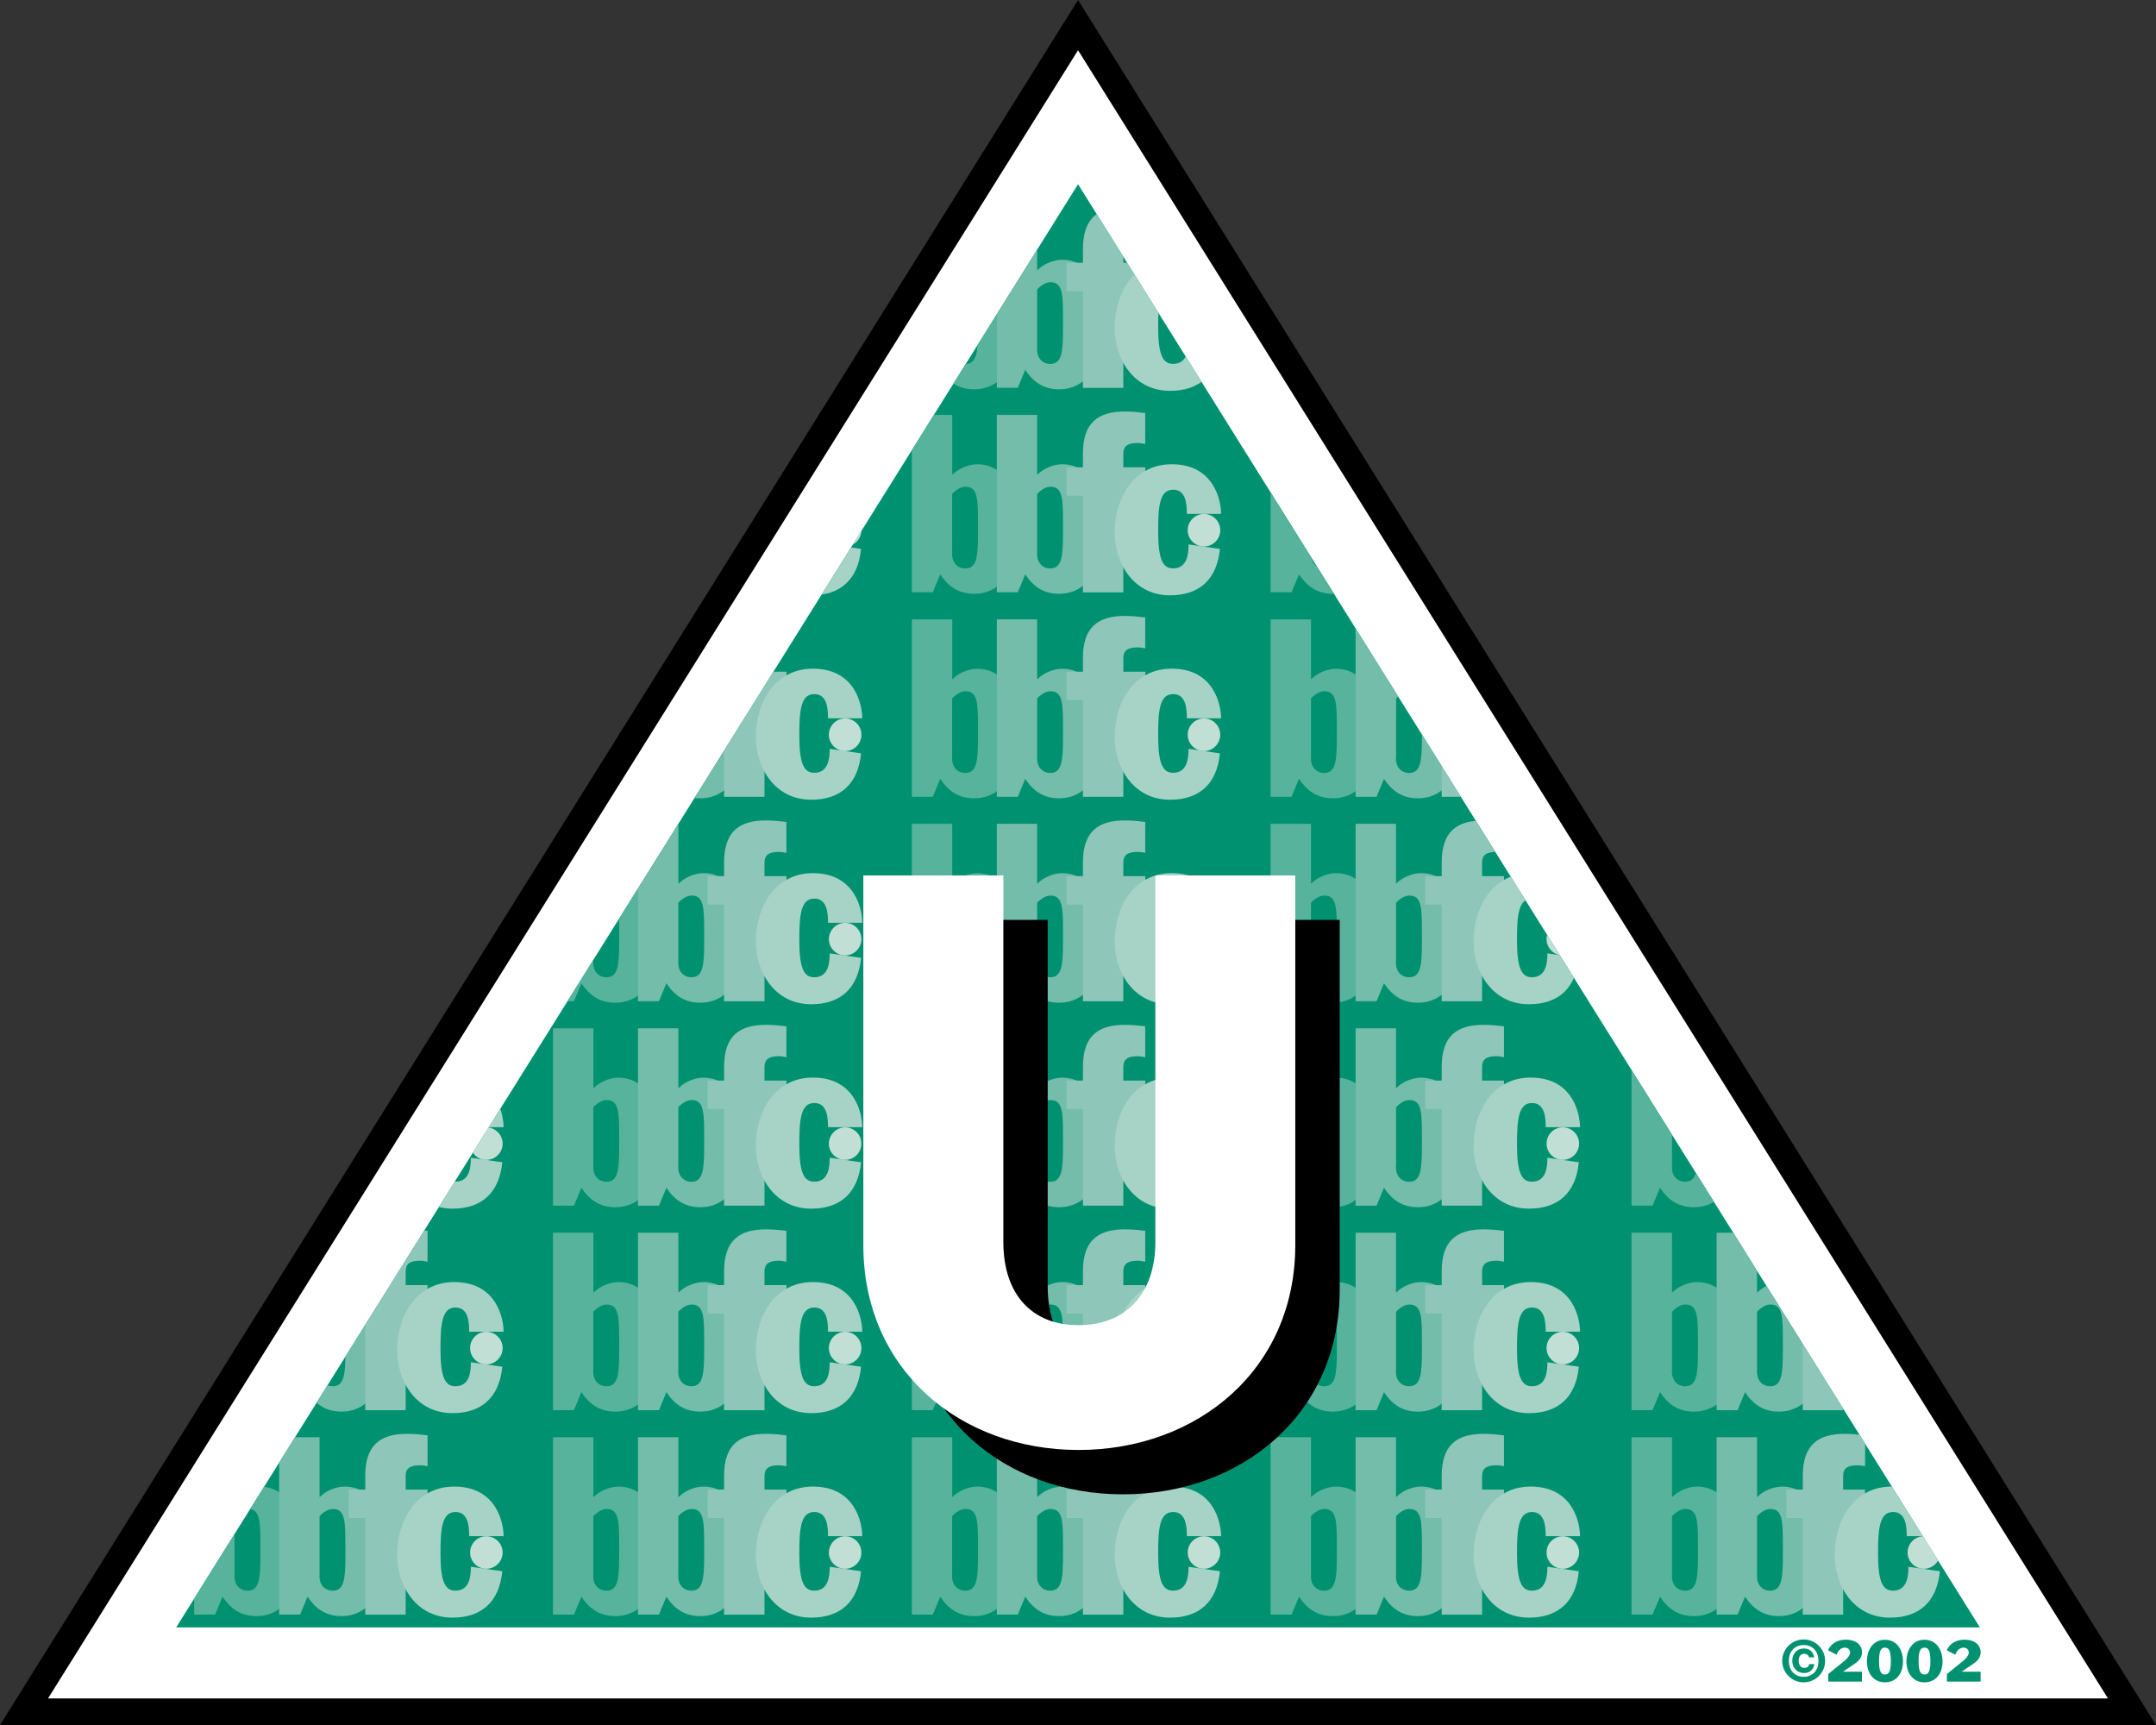 <?xml version="1.0" encoding="utf-8"?>
<svg version="1.1" xmlns="http://www.w3.org/2000/svg" xmlns:xlink="http://www.w3.org/1999/xlink" x="0px" y="0px"
	 viewBox="0 0 2551.7 2041.4" enable-background="new 0 0 2551.7 2041.4" xml:space="preserve">
<rect x="0" y="0" width="2551.7" height="2041.4" fill="#333333" stroke="none"/>
<g>
	<polyline fill="#FFFFFF" points="2523.3,2025.7 28.4,2025.7 1275.9,29.7 2523.3,2025.7 	"/>
	<polygon fill="none" stroke="#000000" stroke-width="31.509" stroke-miterlimit="10" points="2523.3,2025.7 28.4,2025.7 
		1275.9,29.7 	"/>
	<path fill="#009270" d="M2134.7,1984.3c-10.3,0-17.5-7.2-17.5-18.8c0-11.6,7.2-18.8,17.5-18.8c10.3,0,17.5,7.2,17.5,18.8
		C2152.2,1977.1,2145,1984.3,2134.7,1984.3 M2109.3,1965.5c0,14,11.4,25.4,25.4,25.4c14,0,25.4-11.4,25.4-25.4s-11.4-25.4-25.4-25.4
		C2120.7,1940.1,2109.3,1951.5,2109.3,1965.5z M2141.1,1969.4c-0.2,3-2.6,4.4-5.7,4.4c-4,0-6.6-3.6-6.6-8.4c0-5.1,2.3-8.3,6.4-8.3
		c2.7,0,5.2,1.1,5.8,4.2h6.2c-1.1-6.9-5.9-10.5-12-10.5c-8.7,0-14,6.2-14,14.6c0,8.2,5.6,14.5,14.1,14.5c5.9,0,11.2-3.7,12.1-10.6
		H2141.1z"/>
	<path fill="#009270" d="M2163.7,1981.1l19.7-16c2.1-1.8,6.2-5.8,6.2-9.2c0-3.8-2.5-6.1-6.2-6.1c-4.9,0-8.3,4.1-9.7,8.4l-10.1-5.2
		c2.5-6.4,9.4-12.6,20.8-12.6c15.1,0,19.4,8.8,19.4,14.7c0,6.2-3.8,10.6-8.9,13.9l-13.4,9.1v0.2h22.2v11.7h-39.9V1981.1"/>
	<path fill="#009270" d="M2209.5,1965.7c0,16,9.2,25.2,21.4,25.2c12.3,0,21.4-9.2,21.4-25.2c0-10.2-5.2-25.2-21.4-25.2
		C2214.8,1940.5,2209.5,1955.5,2209.5,1965.7 M2237.9,1965.7c0,13.1-2.8,15.9-7,15.9c-4.2,0-7-2.8-7-15.9c0-13.2,2.8-15.9,7-15.9
		C2235.1,1949.8,2237.9,1952.5,2237.9,1965.7z"/>
	<path fill="#009270" d="M2277.7,1949.8c-4.2,0-7,2.7-7,15.9c0,13.1,2.8,15.9,7,15.9c4.2,0,7-2.8,7-15.9
		C2284.7,1952.5,2281.9,1949.8,2277.7,1949.8 M2277.7,1940.5c16.1,0,21.4,15,21.4,25.2c0,16-9.1,25.2-21.4,25.2
		c-12.2,0-21.4-9.2-21.4-25.2C2256.3,1955.5,2261.6,1940.5,2277.7,1940.5z"/>
	<path fill="#009270" d="M2304.2,1981.1l19.7-16c2.1-1.8,6.2-5.8,6.2-9.2c0-3.8-2.5-6.1-6.2-6.1c-4.9,0-8.3,4.1-9.7,8.4l-10.1-5.2
		c2.5-6.4,9.4-12.6,20.7-12.6c15.1,0,19.4,8.8,19.4,14.7c0,6.2-3.8,10.6-8.9,13.9l-13.4,9.1v0.2h22.2v11.7h-39.9V1981.1"/>
	<polyline fill="#009270" points="208.5,1925.9 2343.3,1925.9 1275.9,218 208.5,1925.9 	"/>
	<path fill="#57B39C" d="M1126.9,1863.3c-0.9,12.4,6.5,19.1,15.6,19.1c13.2,0,15-13.2,15-40.7v-11.2c0-29.5,0-44.8-14.7-44.8
		c-5.9,0-10.3,3.6-13.3,5.9l-2.6,2.6V1863.3 M1079.2,1700.8h47.8v70.5h0.6c6.8-7.1,19.2-12.1,28.9-12.1c33,0,50.7,33,50.7,75.8
		c0,33.9-14.2,77.5-54.3,77.5c-18.6,0-30.7-8.8-40.1-23l-8.8,21.2h-24.8V1700.8z"/>
	<path fill="#74BDAA" d="M1227.5,1863.3c-0.9,12.4,6.5,19.1,15.6,19.1c13.2,0,15-13.2,15-40.7v-11.2c0-29.5,0-44.8-14.7-44.8
		c-5.9,0-10.3,3.6-13.3,5.9l-2.6,2.6V1863.3 M1179.7,1700.8h47.8v70.5h0.6c6.8-7.1,19.1-12.1,28.9-12.1c33,0,50.7,33,50.7,75.8
		c0,33.9-14.2,77.5-54.2,77.5c-18.6,0-30.7-8.8-40.1-23l-8.8,21.2h-24.8V1700.8z"/>
	<path fill="#8EC7B9" d="M1281.7,1796.4h-19.5v-33.6h19.5v-16.5c0-36.3,18-49.5,49.5-49.5c9.5,0,16.5,0.9,24.2,1.8v36.5
		c-2.7-0.6-6.2-1.1-8.8-1.1c-12.1,0-17.1,3.8-17.1,12.6v16.2h26v33.6h-26v114.4h-47.8V1796.4"/>
	<path fill="#A7D3C7" d="M1404.7,1817.9c0-5.9-0.3-13-2.4-18.6c-2.4-5.9-6.2-10-13.9-10c-16,0-17.7,19.5-17.7,48.9
		c0,33.3,5.3,44.2,17.7,44.2c16.8,0,18.3-17.1,18.3-28.3l37.1,5.3c-3.5,36-24.2,54.9-59,54.9c-43.1,0-65.5-37.8-65.5-74.3
		c0-40.4,22.4-80.8,67.5-80.8c50.7,0,58.4,43.9,58.4,58.7H1404.7"/>
	<path fill="#C2DFD6" d="M1425,1818c10.6,0,19.2,8.7,19.2,19.3c0,10.5-8.7,19.2-19.2,19.2c-10.6,0-19.3-8.7-19.3-19.2
		C1405.7,1826.6,1414.4,1818,1425,1818"/>
	<path fill="#57B39C" d="M1126.9,1621.3c-0.9,12.4,6.5,19.2,15.6,19.2c13.2,0,15-13.3,15-40.7v-11.2c0-29.5,0-44.8-14.7-44.8
		c-5.9,0-10.3,3.5-13.3,5.9l-2.6,2.6V1621.3 M1079.2,1458.8h47.8v70.5h0.6c6.8-7.1,19.2-12.1,28.9-12.1c33,0,50.7,33,50.7,75.8
		c0,33.9-14.2,77.5-54.3,77.5c-18.6,0-30.7-8.8-40.1-23l-8.8,21.3h-24.8V1458.8z"/>
	<path fill="#74BDAA" d="M1227.5,1621.3c-0.9,12.4,6.5,19.2,15.6,19.2c13.2,0,15-13.3,15-40.7v-11.2c0-29.5,0-44.8-14.7-44.8
		c-5.9,0-10.3,3.5-13.3,5.9l-2.6,2.6V1621.3 M1179.7,1458.8h47.8v70.5h0.6c6.8-7.1,19.1-12.1,28.9-12.1c33,0,50.7,33,50.7,75.8
		c0,33.9-14.2,77.5-54.2,77.5c-18.6,0-30.7-8.8-40.1-23l-8.8,21.3h-24.8V1458.8z"/>
	<path fill="#8EC7B9" d="M1281.7,1554.4h-19.5v-33.6h19.5v-16.5c0-36.3,18-49.5,49.5-49.5c9.5,0,16.5,0.9,24.2,1.7v36.6
		c-2.7-0.6-6.2-1.2-8.8-1.2c-12.1,0-17.1,3.9-17.1,12.7v16.2h26v33.6h-26v114.4h-47.8V1554.4"/>
	<path fill="#A7D3C7" d="M1404.7,1575.9c0-5.9-0.3-13-2.4-18.6c-2.4-5.9-6.2-10-13.9-10c-16,0-17.7,19.5-17.7,49
		c0,33.3,5.3,44.2,17.7,44.2c16.8,0,18.3-17.1,18.3-28.4l37.1,5.3c-3.5,36-24.2,54.9-59,54.9c-43.1,0-65.5-37.8-65.5-74.3
		c0-40.4,22.4-80.8,67.5-80.8c50.7,0,58.4,43.9,58.4,58.7H1404.7"/>
	<path fill="#C2DFD6" d="M1425,1576c10.6,0,19.2,8.7,19.2,19.3c0,10.6-8.7,19.3-19.2,19.3c-10.6,0-19.3-8.7-19.3-19.3
		C1405.7,1584.6,1414.4,1576,1425,1576"/>
	<path fill="#57B39C" d="M1126.9,1379.4c-0.9,12.4,6.5,19.1,15.6,19.1c13.2,0,15-13.3,15-40.7v-11.2c0-29.5,0-44.8-14.7-44.8
		c-5.9,0-10.3,3.5-13.3,5.9l-2.6,2.6V1379.4 M1079.2,1216.9h47.8v70.5h0.6c6.8-7.1,19.2-12.1,28.9-12.1c33,0,50.7,33,50.7,75.8
		c0,33.9-14.2,77.5-54.3,77.5c-18.6,0-30.7-8.8-40.1-23l-8.8,21.2h-24.8V1216.9z"/>
	<path fill="#74BDAA" d="M1227.5,1379.4c-0.9,12.4,6.5,19.1,15.6,19.1c13.2,0,15-13.3,15-40.7v-11.2c0-29.5,0-44.8-14.7-44.8
		c-5.9,0-10.3,3.5-13.3,5.9l-2.6,2.6V1379.4 M1179.7,1216.9h47.8v70.5h0.6c6.8-7.1,19.1-12.1,28.9-12.1c33,0,50.7,33,50.7,75.8
		c0,33.9-14.2,77.5-54.2,77.5c-18.6,0-30.7-8.8-40.1-23l-8.8,21.2h-24.8V1216.9z"/>
	<path fill="#8EC7B9" d="M1281.7,1312.4h-19.5v-33.6h19.5v-16.5c0-36.3,18-49.5,49.5-49.5c9.5,0,16.5,0.9,24.2,1.7v36.6
		c-2.7-0.6-6.2-1.2-8.8-1.2c-12.1,0-17.1,3.8-17.1,12.7v16.2h26v33.6h-26v114.4h-47.8V1312.4"/>
	<path fill="#A7D3C7" d="M1404.7,1333.9c0-5.9-0.3-13-2.4-18.6c-2.4-5.9-6.2-10-13.9-10c-16,0-17.7,19.5-17.7,48.9
		c0,33.3,5.3,44.2,17.7,44.2c16.8,0,18.3-17.1,18.3-28.3l37.1,5.3c-3.5,36-24.2,54.9-59,54.9c-43.1,0-65.5-37.8-65.5-74.3
		c0-40.4,22.4-80.8,67.5-80.8c50.7,0,58.4,43.9,58.4,58.7H1404.7"/>
	<path fill="#C2DFD6" d="M1425,1334.1c10.6,0,19.2,8.7,19.2,19.3c0,10.5-8.7,19.2-19.2,19.2c-10.6,0-19.3-8.7-19.3-19.2
		C1405.7,1342.7,1414.4,1334.1,1425,1334.1"/>
	<path fill="#57B39C" d="M702.2,1863.3c-0.9,12.4,6.5,19.1,15.6,19.1c13.3,0,15-13.2,15-40.7v-11.2c0-29.5,0-44.8-14.7-44.8
		c-5.9,0-10.3,3.6-13.2,5.9l-2.7,2.6V1863.3 M654.5,1700.8h47.8v70.5h0.6c6.8-7.1,19.2-12.1,28.9-12.1c33,0,50.7,33,50.7,75.8
		c0,33.9-14.2,77.5-54.3,77.5c-18.6,0-30.6-8.8-40.1-23l-8.8,21.2h-24.8V1700.8z"/>
	<path fill="#74BDAA" d="M802.8,1863.3c-0.9,12.4,6.5,19.1,15.6,19.1c13.2,0,15-13.2,15-40.7v-11.2c0-29.5,0-44.8-14.7-44.8
		c-5.9,0-10.3,3.6-13.3,5.9l-2.6,2.6V1863.3 M755.1,1700.8h47.8v70.5h0.6c6.8-7.1,19.2-12.1,28.9-12.1c33,0,50.7,33,50.7,75.8
		c0,33.9-14.2,77.5-54.3,77.5c-18.6,0-30.7-8.8-40.1-23l-8.8,21.2h-24.8V1700.8z"/>
	<path fill="#8EC7B9" d="M857,1796.4h-19.5v-33.6H857v-16.5c0-36.3,18-49.5,49.5-49.5c9.5,0,16.5,0.9,24.2,1.8v36.5
		c-2.7-0.6-6.2-1.1-8.8-1.1c-12.1,0-17.1,3.8-17.1,12.6v16.2h26v33.6h-26v114.4H857V1796.4"/>
	<path fill="#A7D3C7" d="M980,1817.9c0-5.9-0.3-13-2.4-18.6c-2.4-5.9-6.2-10-13.9-10c-16,0-17.7,19.5-17.7,48.9
		c0,33.3,5.3,44.2,17.7,44.2c16.8,0,18.3-17.1,18.3-28.3l37.1,5.3c-3.5,36-24.2,54.9-59,54.9c-43.1,0-65.5-37.8-65.5-74.3
		c0-40.4,22.4-80.8,67.5-80.8c50.7,0,58.4,43.9,58.4,58.7H980"/>
	<path fill="#C2DFD6" d="M1000.3,1818c10.6,0,19.2,8.7,19.2,19.3c0,10.5-8.6,19.2-19.2,19.2c-10.6,0-19.3-8.7-19.3-19.2
		C981.1,1826.6,989.7,1818,1000.3,1818"/>
	<path fill="#57B39C" d="M702.2,1621.3c-0.9,12.4,6.5,19.2,15.6,19.2c13.3,0,15-13.3,15-40.7v-11.2c0-29.5,0-44.8-14.7-44.8
		c-5.9,0-10.3,3.5-13.2,5.9l-2.7,2.6V1621.3 M654.5,1458.8h47.8v70.5h0.6c6.8-7.1,19.2-12.1,28.9-12.1c33,0,50.7,33,50.7,75.8
		c0,33.9-14.2,77.5-54.3,77.5c-18.6,0-30.6-8.8-40.1-23l-8.8,21.3h-24.8V1458.8z"/>
	<path fill="#74BDAA" d="M802.8,1621.3c-0.9,12.4,6.5,19.2,15.6,19.2c13.2,0,15-13.3,15-40.7v-11.2c0-29.5,0-44.8-14.7-44.8
		c-5.9,0-10.3,3.5-13.3,5.9l-2.6,2.6V1621.3 M755.1,1458.8h47.8v70.5h0.6c6.8-7.1,19.2-12.1,28.9-12.1c33,0,50.7,33,50.7,75.8
		c0,33.9-14.2,77.5-54.3,77.5c-18.6,0-30.7-8.8-40.1-23l-8.8,21.3h-24.8V1458.8z"/>
	<path fill="#8EC7B9" d="M857,1554.4h-19.5v-33.6H857v-16.5c0-36.3,18-49.5,49.5-49.5c9.5,0,16.5,0.9,24.2,1.7v36.6
		c-2.7-0.6-6.2-1.2-8.8-1.2c-12.1,0-17.1,3.9-17.1,12.7v16.2h26v33.6h-26v114.4H857V1554.4"/>
	<path fill="#A7D3C7" d="M980,1575.9c0-5.9-0.3-13-2.4-18.6c-2.4-5.9-6.2-10-13.9-10c-16,0-17.7,19.5-17.7,49
		c0,33.3,5.3,44.2,17.7,44.2c16.8,0,18.3-17.1,18.3-28.4l37.1,5.3c-3.5,36-24.2,54.9-59,54.9c-43.1,0-65.5-37.8-65.5-74.3
		c0-40.4,22.4-80.8,67.5-80.8c50.7,0,58.4,43.9,58.4,58.7H980"/>
	<path fill="#C2DFD6" d="M1000.3,1576c10.6,0,19.2,8.7,19.2,19.3c0,10.6-8.6,19.3-19.2,19.3c-10.6,0-19.3-8.7-19.3-19.3
		C981.1,1584.6,989.7,1576,1000.3,1576"/>
	<path fill="#57B39C" d="M702.2,1379.4c-0.9,12.4,6.5,19.1,15.6,19.1c13.3,0,15-13.3,15-40.7v-11.2c0-29.5,0-44.8-14.7-44.8
		c-5.9,0-10.3,3.5-13.2,5.9l-2.7,2.6V1379.4 M654.5,1216.9h47.8v70.5h0.6c6.8-7.1,19.2-12.1,28.9-12.1c33,0,50.7,33,50.7,75.8
		c0,33.9-14.2,77.5-54.3,77.5c-18.6,0-30.6-8.8-40.1-23l-8.8,21.2h-24.8V1216.9z"/>
	<path fill="#74BDAA" d="M802.8,1379.4c-0.9,12.4,6.5,19.1,15.6,19.1c13.2,0,15-13.3,15-40.7v-11.2c0-29.5,0-44.8-14.7-44.8
		c-5.9,0-10.3,3.5-13.3,5.9l-2.6,2.6V1379.4 M755.1,1216.9h47.8v70.5h0.6c6.8-7.1,19.2-12.1,28.9-12.1c33,0,50.7,33,50.7,75.8
		c0,33.9-14.2,77.5-54.3,77.5c-18.6,0-30.7-8.8-40.1-23l-8.8,21.2h-24.8V1216.9z"/>
	<path fill="#8EC7B9" d="M857,1312.4h-19.5v-33.6H857v-16.5c0-36.3,18-49.5,49.5-49.5c9.5,0,16.5,0.9,24.2,1.7v36.6
		c-2.7-0.6-6.2-1.2-8.8-1.2c-12.1,0-17.1,3.8-17.1,12.7v16.2h26v33.6h-26v114.4H857V1312.4"/>
	<path fill="#A7D3C7" d="M980,1333.9c0-5.9-0.3-13-2.4-18.6c-2.4-5.9-6.2-10-13.9-10c-16,0-17.7,19.5-17.7,48.9
		c0,33.3,5.3,44.2,17.7,44.2c16.8,0,18.3-17.1,18.3-28.3l37.1,5.3c-3.5,36-24.2,54.9-59,54.9c-43.1,0-65.5-37.8-65.5-74.3
		c0-40.4,22.4-80.8,67.5-80.8c50.7,0,58.4,43.9,58.4,58.7H980"/>
	<path fill="#C2DFD6" d="M1000.3,1334.1c10.6,0,19.2,8.7,19.2,19.3c0,10.5-8.6,19.2-19.2,19.2c-10.6,0-19.3-8.7-19.3-19.2
		C981.1,1342.7,989.7,1334.1,1000.3,1334.1"/>
	<g>
		<defs>
			<polyline id="SVGID_1_" points="208.5,1925.9 2343.3,1925.9 1275.9,218 208.5,1925.9 			"/>
		</defs>
		<clipPath id="SVGID_2_">
			<use xlink:href="#SVGID_1_"  overflow="visible"/>
		</clipPath>
		<path clip-path="url(#SVGID_2_)" fill="#57B39C" d="M277.6,1863.3c-0.9,12.4,6.5,19.1,15.6,19.1c13.2,0,15-13.2,15-40.7v-11.2
			c0-29.5,0-44.8-14.7-44.8c-5.9,0-10.3,3.6-13.3,5.9l-2.6,2.6V1863.3 M229.8,1700.8h47.8v70.5h0.6c6.8-7.1,19.2-12.1,28.9-12.1
			c33,0,50.7,33,50.7,75.8c0,33.9-14.2,77.5-54.3,77.5c-18.6,0-30.6-8.8-40.1-23l-8.8,21.2h-24.8V1700.8z"/>
		<path clip-path="url(#SVGID_2_)" fill="#74BDAA" d="M378.2,1863.3c-0.9,12.4,6.5,19.1,15.6,19.1c13.3,0,15-13.2,15-40.7v-11.2
			c0-29.5,0-44.8-14.7-44.8c-5.9,0-10.3,3.6-13.2,5.9l-2.7,2.6V1863.3 M330.4,1700.8h47.8v70.5h0.6c6.8-7.1,19.1-12.1,28.9-12.1
			c33,0,50.7,33,50.7,75.8c0,33.9-14.2,77.5-54.3,77.5c-18.6,0-30.6-8.8-40.1-23l-8.8,21.2h-24.8V1700.8z"/>
		<path clip-path="url(#SVGID_2_)" fill="#8EC7B9" d="M432.3,1796.4h-19.5v-33.6h19.5v-16.5c0-36.3,18-49.5,49.5-49.5
			c9.5,0,16.5,0.9,24.2,1.8v36.5c-2.6-0.6-6.2-1.1-8.8-1.1c-12.2,0-17.1,3.8-17.1,12.6v16.2H506v33.6h-25.9v114.4h-47.8V1796.4"/>
	</g>
	<path fill="#A7D3C7" d="M555.3,1817.9c0-5.9-0.3-13-2.4-18.6c-2.3-5.9-6.2-10-13.9-10c-15.9,0-17.7,19.5-17.7,48.9
		c0,33.3,5.3,44.2,17.7,44.2c16.9,0,18.3-17.1,18.3-28.3l37.2,5.3c-3.6,36-24.2,54.9-59,54.9c-43,0-65.4-37.8-65.4-74.3
		c0-40.4,22.4-80.8,67.5-80.8c50.7,0,58.4,43.9,58.4,58.7H555.3"/>
	<path fill="#C2DFD6" d="M575.6,1818c10.6,0,19.3,8.7,19.3,19.3c0,10.5-8.7,19.2-19.3,19.2c-10.6,0-19.2-8.7-19.2-19.2
		C556.4,1826.6,565,1818,575.6,1818"/>
	<g>
		<defs>
			<polyline id="SVGID_3_" points="208.5,1925.9 2343.3,1925.9 1275.9,218 208.5,1925.9 			"/>
		</defs>
		<clipPath id="SVGID_4_">
			<use xlink:href="#SVGID_3_"  overflow="visible"/>
		</clipPath>
		<path clip-path="url(#SVGID_4_)" fill="#57B39C" d="M277.6,1621.3c-0.9,12.4,6.5,19.2,15.6,19.2c13.2,0,15-13.3,15-40.7v-11.2
			c0-29.5,0-44.8-14.7-44.8c-5.9,0-10.3,3.5-13.3,5.9l-2.6,2.6V1621.3 M229.8,1458.8h47.8v70.5h0.6c6.8-7.1,19.2-12.1,28.9-12.1
			c33,0,50.7,33,50.7,75.8c0,33.9-14.2,77.5-54.3,77.5c-18.6,0-30.6-8.8-40.1-23l-8.8,21.3h-24.8V1458.8z"/>
		<path clip-path="url(#SVGID_4_)" fill="#74BDAA" d="M378.2,1621.3c-0.9,12.4,6.5,19.2,15.6,19.2c13.3,0,15-13.3,15-40.7v-11.2
			c0-29.5,0-44.8-14.7-44.8c-5.9,0-10.3,3.5-13.2,5.9l-2.7,2.6V1621.3 M330.4,1458.8h47.8v70.5h0.6c6.8-7.1,19.1-12.1,28.9-12.1
			c33,0,50.7,33,50.7,75.8c0,33.9-14.2,77.5-54.3,77.5c-18.6,0-30.6-8.8-40.1-23l-8.8,21.3h-24.8V1458.8z"/>
		<path clip-path="url(#SVGID_4_)" fill="#8EC7B9" d="M432.3,1554.4h-19.5v-33.6h19.5v-16.5c0-36.3,18-49.5,49.5-49.5
			c9.5,0,16.5,0.9,24.2,1.7v36.6c-2.6-0.6-6.2-1.2-8.8-1.2c-12.2,0-17.1,3.9-17.1,12.7v16.2H506v33.6h-25.9v114.4h-47.8V1554.4"/>
		<path clip-path="url(#SVGID_4_)" fill="#A7D3C7" d="M555.3,1575.9c0-5.9-0.3-13-2.4-18.6c-2.3-5.9-6.2-10-13.9-10
			c-15.9,0-17.7,19.5-17.7,49c0,33.3,5.3,44.2,17.7,44.2c16.9,0,18.3-17.1,18.3-28.4l37.2,5.3c-3.6,36-24.2,54.9-59,54.9
			c-43,0-65.4-37.8-65.4-74.3c0-40.4,22.4-80.8,67.5-80.8c50.7,0,58.4,43.9,58.4,58.7H555.3"/>
	</g>
	<path fill="#C2DFD6" d="M575.6,1576c10.6,0,19.3,8.7,19.3,19.3c0,10.6-8.7,19.3-19.3,19.3c-10.6,0-19.2-8.7-19.2-19.3
		C556.4,1584.6,565,1576,575.6,1576"/>
	<g>
		<defs>
			<polyline id="SVGID_5_" points="208.5,1925.9 2343.3,1925.9 1275.9,218 208.5,1925.9 			"/>
		</defs>
		<clipPath id="SVGID_6_">
			<use xlink:href="#SVGID_5_"  overflow="visible"/>
		</clipPath>
		<path clip-path="url(#SVGID_6_)" fill="#57B39C" d="M277.6,1379.4c-0.9,12.4,6.5,19.1,15.6,19.1c13.2,0,15-13.3,15-40.7v-11.2
			c0-29.5,0-44.8-14.7-44.8c-5.9,0-10.3,3.5-13.3,5.9l-2.6,2.6V1379.4 M229.8,1216.9h47.8v70.5h0.6c6.8-7.1,19.2-12.1,28.9-12.1
			c33,0,50.7,33,50.7,75.8c0,33.9-14.2,77.5-54.3,77.5c-18.6,0-30.6-8.8-40.1-23l-8.8,21.2h-24.8V1216.9z"/>
		<path clip-path="url(#SVGID_6_)" fill="#74BDAA" d="M378.2,1379.4c-0.9,12.4,6.5,19.1,15.6,19.1c13.3,0,15-13.3,15-40.7v-11.2
			c0-29.5,0-44.8-14.7-44.8c-5.9,0-10.3,3.5-13.2,5.9l-2.7,2.6V1379.4 M330.4,1216.9h47.8v70.5h0.6c6.8-7.1,19.1-12.1,28.9-12.1
			c33,0,50.7,33,50.7,75.8c0,33.9-14.2,77.5-54.3,77.5c-18.6,0-30.6-8.8-40.1-23l-8.8,21.2h-24.8V1216.9z"/>
		<path clip-path="url(#SVGID_6_)" fill="#8EC7B9" d="M432.3,1312.4h-19.5v-33.6h19.5v-16.5c0-36.3,18-49.5,49.5-49.5
			c9.5,0,16.5,0.9,24.2,1.7v36.6c-2.6-0.6-6.2-1.2-8.8-1.2c-12.2,0-17.1,3.8-17.1,12.7v16.2H506v33.6h-25.9v114.4h-47.8V1312.4"/>
		<path clip-path="url(#SVGID_6_)" fill="#A7D3C7" d="M555.3,1333.9c0-5.9-0.3-13-2.4-18.6c-2.3-5.9-6.2-10-13.9-10
			c-15.9,0-17.7,19.5-17.7,48.9c0,33.3,5.3,44.2,17.7,44.2c16.9,0,18.3-17.1,18.3-28.3l37.2,5.3c-3.6,36-24.2,54.9-59,54.9
			c-43,0-65.4-37.8-65.4-74.3c0-40.4,22.4-80.8,67.5-80.8c50.7,0,58.4,43.9,58.4,58.7H555.3"/>
		<path clip-path="url(#SVGID_6_)" fill="#C2DFD6" d="M575.6,1334.1c10.6,0,19.3,8.7,19.3,19.3c0,10.5-8.7,19.2-19.3,19.2
			c-10.6,0-19.2-8.7-19.2-19.2C556.4,1342.7,565,1334.1,575.6,1334.1"/>
	</g>
	<path fill="#57B39C" d="M1551.6,1863.3c-0.9,12.4,6.5,19.1,15.6,19.1c13.2,0,15-13.2,15-40.7v-11.2c0-29.5,0-44.8-14.7-44.8
		c-5.9,0-10.3,3.6-13.3,5.9l-2.6,2.6V1863.3 M1503.8,1700.8h47.8v70.5h0.6c6.8-7.1,19.2-12.1,28.9-12.1c33,0,50.7,33,50.7,75.8
		c0,33.9-14.2,77.5-54.3,77.5c-18.6,0-30.6-8.8-40.1-23l-8.8,21.2h-24.8V1700.8z"/>
	<path fill="#74BDAA" d="M1652.2,1863.3c-0.9,12.4,6.5,19.1,15.6,19.1c13.3,0,15.1-13.2,15.1-40.7v-11.2c0-29.5,0-44.8-14.7-44.8
		c-5.9,0-10.4,3.6-13.3,5.9l-2.6,2.6V1863.3 M1604.4,1700.8h47.8v70.5h0.6c6.8-7.1,19.1-12.1,28.9-12.1c33,0,50.7,33,50.7,75.8
		c0,33.9-14.2,77.5-54.3,77.5c-18.6,0-30.7-8.8-40.1-23l-8.8,21.2h-24.8V1700.8z"/>
	<path fill="#8EC7B9" d="M1706.3,1796.4h-19.4v-33.6h19.4v-16.5c0-36.3,18-49.5,49.5-49.5c9.5,0,16.5,0.9,24.2,1.8v36.5
		c-2.6-0.6-6.2-1.1-8.8-1.1c-12.1,0-17.1,3.8-17.1,12.6v16.2h25.9v33.6h-25.9v114.4h-47.8V1796.4"/>
	<path fill="#A7D3C7" d="M1829.4,1817.9c0-5.9-0.3-13-2.4-18.6c-2.4-5.9-6.2-10-13.9-10c-15.9,0-17.7,19.5-17.7,48.9
		c0,33.3,5.3,44.2,17.7,44.2c16.8,0,18.3-17.1,18.3-28.3l37.2,5.3c-3.5,36-24.2,54.9-59,54.9c-43.1,0-65.5-37.8-65.5-74.3
		c0-40.4,22.4-80.8,67.5-80.8c50.7,0,58.4,43.9,58.4,58.7H1829.4"/>
	<path fill="#C2DFD6" d="M1849.7,1818c10.6,0,19.2,8.7,19.2,19.3c0,10.5-8.6,19.2-19.2,19.2c-10.6,0-19.3-8.7-19.3-19.2
		C1830.4,1826.6,1839,1818,1849.7,1818"/>
	<path fill="#57B39C" d="M1551.6,1621.3c-0.9,12.4,6.5,19.2,15.6,19.2c13.2,0,15-13.3,15-40.7v-11.2c0-29.5,0-44.8-14.7-44.8
		c-5.9,0-10.3,3.5-13.3,5.9l-2.6,2.6V1621.3 M1503.8,1458.8h47.8v70.5h0.6c6.8-7.1,19.2-12.1,28.9-12.1c33,0,50.7,33,50.7,75.8
		c0,33.9-14.2,77.5-54.3,77.5c-18.6,0-30.6-8.8-40.1-23l-8.8,21.3h-24.8V1458.8z"/>
	<path fill="#74BDAA" d="M1652.2,1621.3c-0.9,12.4,6.5,19.2,15.6,19.2c13.3,0,15.1-13.3,15.1-40.7v-11.2c0-29.5,0-44.8-14.7-44.8
		c-5.9,0-10.4,3.5-13.3,5.9l-2.6,2.6V1621.3 M1604.4,1458.8h47.8v70.5h0.6c6.8-7.1,19.1-12.1,28.9-12.1c33,0,50.7,33,50.7,75.8
		c0,33.9-14.2,77.5-54.3,77.5c-18.6,0-30.7-8.8-40.1-23l-8.8,21.3h-24.8V1458.8z"/>
	<path fill="#8EC7B9" d="M1706.3,1554.4h-19.4v-33.6h19.4v-16.5c0-36.3,18-49.5,49.5-49.5c9.5,0,16.5,0.9,24.2,1.7v36.6
		c-2.6-0.6-6.2-1.2-8.8-1.2c-12.1,0-17.1,3.9-17.1,12.7v16.2h25.9v33.6h-25.9v114.4h-47.8V1554.4"/>
	<path fill="#A7D3C7" d="M1829.4,1575.9c0-5.9-0.3-13-2.4-18.6c-2.4-5.9-6.2-10-13.9-10c-15.9,0-17.7,19.5-17.7,49
		c0,33.3,5.3,44.2,17.7,44.2c16.8,0,18.3-17.1,18.3-28.4l37.2,5.3c-3.5,36-24.2,54.9-59,54.9c-43.1,0-65.5-37.8-65.5-74.3
		c0-40.4,22.4-80.8,67.5-80.8c50.7,0,58.4,43.9,58.4,58.7H1829.4"/>
	<path fill="#C2DFD6" d="M1849.7,1576c10.6,0,19.2,8.7,19.2,19.3c0,10.6-8.6,19.3-19.2,19.3c-10.6,0-19.3-8.7-19.3-19.3
		C1830.4,1584.6,1839,1576,1849.7,1576"/>
	<path fill="#57B39C" d="M1551.6,1379.4c-0.9,12.4,6.5,19.1,15.6,19.1c13.2,0,15-13.3,15-40.7v-11.2c0-29.5,0-44.8-14.7-44.8
		c-5.9,0-10.3,3.5-13.3,5.9l-2.6,2.6V1379.4 M1503.8,1216.9h47.8v70.5h0.6c6.8-7.1,19.2-12.1,28.9-12.1c33,0,50.7,33,50.7,75.8
		c0,33.9-14.2,77.5-54.3,77.5c-18.6,0-30.6-8.8-40.1-23l-8.8,21.2h-24.8V1216.9z"/>
	<path fill="#74BDAA" d="M1652.2,1379.4c-0.9,12.4,6.5,19.1,15.6,19.1c13.3,0,15.1-13.3,15.1-40.7v-11.2c0-29.5,0-44.8-14.7-44.8
		c-5.9,0-10.4,3.5-13.3,5.9l-2.6,2.6V1379.4 M1604.4,1216.9h47.8v70.5h0.6c6.8-7.1,19.1-12.1,28.9-12.1c33,0,50.7,33,50.7,75.8
		c0,33.9-14.2,77.5-54.3,77.5c-18.6,0-30.7-8.8-40.1-23l-8.8,21.2h-24.8V1216.9z"/>
	<path fill="#8EC7B9" d="M1706.3,1312.4h-19.4v-33.6h19.4v-16.5c0-36.3,18-49.5,49.5-49.5c9.5,0,16.5,0.9,24.2,1.7v36.6
		c-2.6-0.6-6.2-1.2-8.8-1.2c-12.1,0-17.1,3.8-17.1,12.7v16.2h25.9v33.6h-25.9v114.4h-47.8V1312.4"/>
	<path fill="#A7D3C7" d="M1829.4,1333.9c0-5.9-0.3-13-2.4-18.6c-2.4-5.9-6.2-10-13.9-10c-15.9,0-17.7,19.5-17.7,48.9
		c0,33.3,5.3,44.2,17.7,44.2c16.8,0,18.3-17.1,18.3-28.3l37.2,5.3c-3.5,36-24.2,54.9-59,54.9c-43.1,0-65.5-37.8-65.5-74.3
		c0-40.4,22.4-80.8,67.5-80.8c50.7,0,58.4,43.9,58.4,58.7H1829.4"/>
	<path fill="#C2DFD6" d="M1849.7,1334.1c10.6,0,19.2,8.7,19.2,19.3c0,10.5-8.6,19.2-19.2,19.2c-10.6,0-19.3-8.7-19.3-19.2
		C1830.4,1342.7,1839,1334.1,1849.7,1334.1"/>
	<path fill="#57B39C" d="M1978.9,1863.3c-0.9,12.4,6.5,19.1,15.6,19.1c13.3,0,15.1-13.2,15.1-40.7v-11.2c0-29.5,0-44.8-14.8-44.8
		c-5.9,0-10.3,3.6-13.2,5.9l-2.7,2.6V1863.3 M1931.1,1700.8h47.8v70.5h0.6c6.8-7.1,19.1-12.1,28.9-12.1c33,0,50.7,33,50.7,75.8
		c0,33.9-14.2,77.5-54.3,77.5c-18.6,0-30.7-8.8-40.1-23l-8.9,21.2h-24.8V1700.8z"/>
	<path fill="#74BDAA" d="M2079.5,1863.3c-0.9,12.4,6.5,19.1,15.6,19.1c13.2,0,15-13.2,15-40.7v-11.2c0-29.5,0-44.8-14.7-44.8
		c-5.9,0-10.3,3.6-13.2,5.9l-2.7,2.6V1863.3 M2031.7,1700.8h47.8v70.5h0.6c6.8-7.1,19.2-12.1,28.9-12.1c33,0,50.7,33,50.7,75.8
		c0,33.9-14.2,77.5-54.3,77.5c-18.6,0-30.6-8.8-40.1-23l-8.8,21.2h-24.8V1700.8z"/>
	<g>
		<defs>
			<polyline id="SVGID_7_" points="208.5,1925.9 2343.3,1925.9 1275.9,218 208.5,1925.9 			"/>
		</defs>
		<clipPath id="SVGID_8_">
			<use xlink:href="#SVGID_7_"  overflow="visible"/>
		</clipPath>
		<path clip-path="url(#SVGID_8_)" fill="#8EC7B9" d="M2133.7,1796.4h-19.5v-33.6h19.5v-16.5c0-36.3,18-49.5,49.5-49.5
			c9.4,0,16.5,0.9,24.2,1.8v36.5c-2.6-0.6-6.2-1.1-8.9-1.1c-12.1,0-17.1,3.8-17.1,12.6v16.2h25.9v33.6h-25.9v114.4h-47.8V1796.4"/>
		<path clip-path="url(#SVGID_8_)" fill="#A7D3C7" d="M2256.7,1817.9c0-5.9-0.3-13-2.4-18.6c-2.3-5.9-6.2-10-13.9-10
			c-15.9,0-17.7,19.5-17.7,48.9c0,33.3,5.3,44.2,17.7,44.2c16.8,0,18.3-17.1,18.3-28.3l37.2,5.3c-3.6,36-24.2,54.9-59,54.9
			c-43.1,0-65.5-37.8-65.5-74.3c0-40.4,22.4-80.8,67.5-80.8c50.7,0,58.4,43.9,58.4,58.7H2256.7"/>
		<path clip-path="url(#SVGID_8_)" fill="#C2DFD6" d="M2277,1818c10.6,0,19.3,8.7,19.3,19.3c0,10.5-8.7,19.2-19.3,19.2
			c-10.6,0-19.3-8.7-19.3-19.2C2257.7,1826.6,2266.3,1818,2277,1818"/>
		<path clip-path="url(#SVGID_8_)" fill="#57B39C" d="M1978.9,1621.3c-0.9,12.4,6.5,19.2,15.6,19.2c13.3,0,15.1-13.3,15.1-40.7
			v-11.2c0-29.5,0-44.8-14.8-44.8c-5.9,0-10.3,3.5-13.2,5.9l-2.7,2.6V1621.3 M1931.1,1458.8h47.8v70.5h0.6
			c6.8-7.1,19.1-12.1,28.9-12.1c33,0,50.7,33,50.7,75.8c0,33.9-14.2,77.5-54.3,77.5c-18.6,0-30.7-8.8-40.1-23l-8.9,21.3h-24.8
			V1458.8z"/>
		<path clip-path="url(#SVGID_8_)" fill="#74BDAA" d="M2079.5,1621.3c-0.9,12.4,6.5,19.2,15.6,19.2c13.2,0,15-13.3,15-40.7v-11.2
			c0-29.5,0-44.8-14.7-44.8c-5.9,0-10.3,3.5-13.2,5.9l-2.7,2.6V1621.3 M2031.7,1458.8h47.8v70.5h0.6c6.8-7.1,19.2-12.1,28.9-12.1
			c33,0,50.7,33,50.7,75.8c0,33.9-14.2,77.5-54.3,77.5c-18.6,0-30.6-8.8-40.1-23l-8.8,21.3h-24.8V1458.8z"/>
		<path clip-path="url(#SVGID_8_)" fill="#8EC7B9" d="M2133.7,1554.4h-19.5v-33.6h19.5v-16.5c0-36.3,18-49.5,49.5-49.5
			c9.4,0,16.5,0.9,24.2,1.7v36.6c-2.6-0.6-6.2-1.2-8.9-1.2c-12.1,0-17.1,3.9-17.1,12.7v16.2h25.9v33.6h-25.9v114.4h-47.8V1554.4"/>
		<path clip-path="url(#SVGID_8_)" fill="#A7D3C7" d="M2256.7,1575.9c0-5.9-0.3-13-2.4-18.6c-2.3-5.9-6.2-10-13.9-10
			c-15.9,0-17.7,19.5-17.7,49c0,33.3,5.3,44.2,17.7,44.2c16.8,0,18.3-17.1,18.3-28.4l37.2,5.3c-3.6,36-24.2,54.9-59,54.9
			c-43.1,0-65.5-37.8-65.5-74.3c0-40.4,22.4-80.8,67.5-80.8c50.7,0,58.4,43.9,58.4,58.7H2256.7"/>
		<path clip-path="url(#SVGID_8_)" fill="#C2DFD6" d="M2277,1576c10.6,0,19.3,8.7,19.3,19.3c0,10.6-8.7,19.3-19.3,19.3
			c-10.6,0-19.3-8.7-19.3-19.3C2257.7,1584.6,2266.3,1576,2277,1576"/>
		<path clip-path="url(#SVGID_8_)" fill="#57B39C" d="M1978.9,1379.4c-0.9,12.4,6.5,19.1,15.6,19.1c13.3,0,15.1-13.3,15.1-40.7
			v-11.2c0-29.5,0-44.8-14.8-44.8c-5.9,0-10.3,3.5-13.2,5.9l-2.7,2.6V1379.4 M1931.1,1216.9h47.8v70.5h0.6
			c6.8-7.1,19.1-12.1,28.9-12.1c33,0,50.7,33,50.7,75.8c0,33.9-14.2,77.5-54.3,77.5c-18.6,0-30.7-8.8-40.1-23l-8.9,21.2h-24.8
			V1216.9z"/>
		<path clip-path="url(#SVGID_8_)" fill="#74BDAA" d="M2079.5,1379.4c-0.9,12.4,6.5,19.1,15.6,19.1c13.2,0,15-13.3,15-40.7v-11.2
			c0-29.5,0-44.8-14.7-44.8c-5.9,0-10.3,3.5-13.2,5.9l-2.7,2.6V1379.4 M2031.7,1216.9h47.8v70.5h0.6c6.8-7.1,19.2-12.1,28.9-12.1
			c33,0,50.7,33,50.7,75.8c0,33.9-14.2,77.5-54.3,77.5c-18.6,0-30.6-8.8-40.1-23l-8.8,21.2h-24.8V1216.9z"/>
		<path clip-path="url(#SVGID_8_)" fill="#8EC7B9" d="M2133.7,1312.4h-19.5v-33.6h19.5v-16.5c0-36.3,18-49.5,49.5-49.5
			c9.4,0,16.5,0.9,24.2,1.7v36.6c-2.6-0.6-6.2-1.2-8.9-1.2c-12.1,0-17.1,3.8-17.1,12.7v16.2h25.9v33.6h-25.9v114.4h-47.8V1312.4"/>
		<path clip-path="url(#SVGID_8_)" fill="#A7D3C7" d="M2256.7,1333.9c0-5.9-0.3-13-2.4-18.6c-2.3-5.9-6.2-10-13.9-10
			c-15.9,0-17.7,19.5-17.7,48.9c0,33.3,5.3,44.2,17.7,44.2c16.8,0,18.3-17.1,18.3-28.3l37.2,5.3c-3.6,36-24.2,54.9-59,54.9
			c-43.1,0-65.5-37.8-65.5-74.3c0-40.4,22.4-80.8,67.5-80.8c50.7,0,58.4,43.9,58.4,58.7H2256.7"/>
		<path clip-path="url(#SVGID_8_)" fill="#C2DFD6" d="M2277,1334.1c10.6,0,19.3,8.7,19.3,19.3c0,10.5-8.7,19.2-19.3,19.2
			c-10.6,0-19.3-8.7-19.3-19.2C2257.7,1342.7,2266.3,1334.1,2277,1334.1"/>
		<path clip-path="url(#SVGID_8_)" fill="#57B39C" d="M1126.9,1137.4c-0.9,12.4,6.5,19.1,15.6,19.1c13.2,0,15-13.2,15-40.7v-11.2
			c0-29.5,0-44.8-14.7-44.8c-5.9,0-10.3,3.6-13.3,5.9l-2.6,2.6V1137.4 M1079.2,974.9h47.8v70.5h0.6c6.8-7.1,19.2-12.1,28.9-12.1
			c33,0,50.7,33,50.7,75.8c0,33.9-14.2,77.5-54.3,77.5c-18.6,0-30.7-8.8-40.1-23l-8.8,21.2h-24.8V974.9z"/>
		<path clip-path="url(#SVGID_8_)" fill="#74BDAA" d="M1227.5,1137.4c-0.9,12.4,6.5,19.1,15.6,19.1c13.2,0,15-13.2,15-40.7v-11.2
			c0-29.5,0-44.8-14.7-44.8c-5.9,0-10.3,3.6-13.3,5.9l-2.6,2.6V1137.4 M1179.7,974.9h47.8v70.5h0.6c6.8-7.1,19.1-12.1,28.9-12.1
			c33,0,50.7,33,50.7,75.8c0,33.9-14.2,77.5-54.2,77.5c-18.6,0-30.7-8.8-40.1-23l-8.8,21.2h-24.8V974.9z"/>
		<path clip-path="url(#SVGID_8_)" fill="#8EC7B9" d="M1281.7,1070.5h-19.5v-33.6h19.5v-16.5c0-36.3,18-49.5,49.5-49.5
			c9.5,0,16.5,0.9,24.2,1.8v36.5c-2.7-0.6-6.2-1.1-8.8-1.1c-12.1,0-17.1,3.8-17.1,12.6v16.2h26v33.6h-26v114.4h-47.8V1070.5"/>
		<path clip-path="url(#SVGID_8_)" fill="#A7D3C7" d="M1404.7,1092c0-5.9-0.3-13-2.4-18.6c-2.4-5.9-6.2-10-13.9-10
			c-16,0-17.7,19.5-17.7,48.9c0,33.3,5.3,44.2,17.7,44.2c16.8,0,18.3-17.1,18.3-28.3l37.1,5.3c-3.5,36-24.2,54.9-59,54.9
			c-43.1,0-65.5-37.8-65.5-74.3c0-40.4,22.4-80.8,67.5-80.8c50.7,0,58.4,43.9,58.4,58.7H1404.7"/>
	</g>
	<path fill="#C2DFD6" d="M1425,1092.1c10.6,0,19.2,8.7,19.2,19.3c0,10.5-8.7,19.2-19.2,19.2c-10.6,0-19.3-8.7-19.3-19.2
		C1405.7,1100.8,1414.4,1092.1,1425,1092.1"/>
	<g>
		<defs>
			<polyline id="SVGID_9_" points="208.5,1925.9 2343.3,1925.9 1275.9,218 208.5,1925.9 			"/>
		</defs>
		<clipPath id="SVGID_10_">
			<use xlink:href="#SVGID_9_"  overflow="visible"/>
		</clipPath>
		<path clip-path="url(#SVGID_10_)" fill="#57B39C" d="M702.2,1137.4c-0.9,12.4,6.5,19.1,15.6,19.1c13.3,0,15-13.2,15-40.7v-11.2
			c0-29.5,0-44.8-14.7-44.8c-5.9,0-10.3,3.6-13.2,5.9l-2.7,2.6V1137.4 M654.5,974.9h47.8v70.5h0.6c6.8-7.1,19.2-12.1,28.9-12.1
			c33,0,50.7,33,50.7,75.8c0,33.9-14.2,77.5-54.3,77.5c-18.6,0-30.6-8.8-40.1-23l-8.8,21.2h-24.8V974.9z"/>
		<path clip-path="url(#SVGID_10_)" fill="#74BDAA" d="M802.8,1137.4c-0.9,12.4,6.5,19.1,15.6,19.1c13.2,0,15-13.2,15-40.7v-11.2
			c0-29.5,0-44.8-14.7-44.8c-5.9,0-10.3,3.6-13.3,5.9l-2.6,2.6V1137.4 M755.1,974.9h47.8v70.5h0.6c6.8-7.1,19.2-12.1,28.9-12.1
			c33,0,50.7,33,50.7,75.8c0,33.9-14.2,77.5-54.3,77.5c-18.6,0-30.7-8.8-40.1-23l-8.8,21.2h-24.8V974.9z"/>
		<path clip-path="url(#SVGID_10_)" fill="#8EC7B9" d="M857,1070.5h-19.5v-33.6H857v-16.5c0-36.3,18-49.5,49.5-49.5
			c9.5,0,16.5,0.9,24.2,1.8v36.5c-2.7-0.6-6.2-1.1-8.8-1.1c-12.1,0-17.1,3.8-17.1,12.6v16.2h26v33.6h-26v114.4H857V1070.5"/>
		<path clip-path="url(#SVGID_10_)" fill="#A7D3C7" d="M980,1092c0-5.9-0.3-13-2.4-18.6c-2.4-5.9-6.2-10-13.9-10
			c-16,0-17.7,19.5-17.7,48.9c0,33.3,5.3,44.2,17.7,44.2c16.8,0,18.3-17.1,18.3-28.3l37.1,5.3c-3.5,36-24.2,54.9-59,54.9
			c-43.1,0-65.5-37.8-65.5-74.3c0-40.4,22.4-80.8,67.5-80.8c50.7,0,58.4,43.9,58.4,58.7H980"/>
	</g>
	<path fill="#C2DFD6" d="M1000.3,1092.1c10.6,0,19.2,8.7,19.2,19.3c0,10.5-8.6,19.2-19.2,19.2c-10.6,0-19.3-8.7-19.3-19.2
		C981.1,1100.8,989.7,1092.1,1000.3,1092.1"/>
	<g>
		<defs>
			<polyline id="SVGID_11_" points="208.5,1925.9 2343.3,1925.9 1275.9,218 208.5,1925.9 			"/>
		</defs>
		<clipPath id="SVGID_12_">
			<use xlink:href="#SVGID_11_"  overflow="visible"/>
		</clipPath>
		<path clip-path="url(#SVGID_12_)" fill="#57B39C" d="M277.6,1137.4c-0.9,12.4,6.5,19.1,15.6,19.1c13.2,0,15-13.2,15-40.7v-11.2
			c0-29.5,0-44.8-14.7-44.8c-5.9,0-10.3,3.6-13.3,5.9l-2.6,2.6V1137.4 M229.8,974.9h47.8v70.5h0.6c6.8-7.1,19.2-12.1,28.9-12.1
			c33,0,50.7,33,50.7,75.8c0,33.9-14.2,77.5-54.3,77.5c-18.6,0-30.6-8.8-40.1-23l-8.8,21.2h-24.8V974.9z"/>
		<path clip-path="url(#SVGID_12_)" fill="#74BDAA" d="M378.2,1137.4c-0.9,12.4,6.5,19.1,15.6,19.1c13.3,0,15-13.2,15-40.7v-11.2
			c0-29.5,0-44.8-14.7-44.8c-5.9,0-10.3,3.6-13.2,5.9l-2.7,2.6V1137.4 M330.4,974.9h47.8v70.5h0.6c6.8-7.1,19.1-12.1,28.9-12.1
			c33,0,50.7,33,50.7,75.8c0,33.9-14.2,77.5-54.3,77.5c-18.6,0-30.6-8.8-40.1-23l-8.8,21.2h-24.8V974.9z"/>
		<path clip-path="url(#SVGID_12_)" fill="#8EC7B9" d="M432.3,1070.5h-19.5v-33.6h19.5v-16.5c0-36.3,18-49.5,49.5-49.5
			c9.5,0,16.5,0.9,24.2,1.8v36.5c-2.6-0.6-6.2-1.1-8.8-1.1c-12.2,0-17.1,3.8-17.1,12.6v16.2H506v33.6h-25.9v114.4h-47.8V1070.5"/>
		<path clip-path="url(#SVGID_12_)" fill="#A7D3C7" d="M555.3,1092c0-5.9-0.3-13-2.4-18.6c-2.3-5.9-6.2-10-13.9-10
			c-15.9,0-17.7,19.5-17.7,48.9c0,33.3,5.3,44.2,17.7,44.2c16.9,0,18.3-17.1,18.3-28.3l37.2,5.3c-3.6,36-24.2,54.9-59,54.9
			c-43,0-65.4-37.8-65.4-74.3c0-40.4,22.4-80.8,67.5-80.8c50.7,0,58.4,43.9,58.4,58.7H555.3"/>
		<path clip-path="url(#SVGID_12_)" fill="#C2DFD6" d="M575.6,1092.1c10.6,0,19.3,8.7,19.3,19.3c0,10.5-8.7,19.2-19.3,19.2
			c-10.6,0-19.2-8.7-19.2-19.2C556.4,1100.8,565,1092.1,575.6,1092.1"/>
		<path clip-path="url(#SVGID_12_)" fill="#57B39C" d="M1551.6,1137.4c-0.9,12.4,6.5,19.1,15.6,19.1c13.2,0,15-13.2,15-40.7v-11.2
			c0-29.5,0-44.8-14.7-44.8c-5.9,0-10.3,3.6-13.3,5.9l-2.6,2.6V1137.4 M1503.8,974.9h47.8v70.5h0.6c6.8-7.1,19.2-12.1,28.9-12.1
			c33,0,50.7,33,50.7,75.8c0,33.9-14.2,77.5-54.3,77.5c-18.6,0-30.6-8.8-40.1-23l-8.8,21.2h-24.8V974.9z"/>
		<path clip-path="url(#SVGID_12_)" fill="#74BDAA" d="M1652.2,1137.4c-0.9,12.4,6.5,19.1,15.6,19.1c13.3,0,15.1-13.2,15.1-40.7
			v-11.2c0-29.5,0-44.8-14.7-44.8c-5.9,0-10.4,3.6-13.3,5.9l-2.6,2.6V1137.4 M1604.4,974.9h47.8v70.5h0.6
			c6.8-7.1,19.1-12.1,28.9-12.1c33,0,50.7,33,50.7,75.8c0,33.9-14.2,77.5-54.3,77.5c-18.6,0-30.7-8.8-40.1-23l-8.8,21.2h-24.8V974.9
			z"/>
		<path clip-path="url(#SVGID_12_)" fill="#8EC7B9" d="M1706.3,1070.5h-19.4v-33.6h19.4v-16.5c0-36.3,18-49.5,49.5-49.5
			c9.5,0,16.5,0.9,24.2,1.8v36.5c-2.6-0.6-6.2-1.1-8.8-1.1c-12.1,0-17.1,3.8-17.1,12.6v16.2h25.9v33.6h-25.9v114.4h-47.8V1070.5"/>
		<path clip-path="url(#SVGID_12_)" fill="#A7D3C7" d="M1829.4,1092c0-5.9-0.3-13-2.4-18.6c-2.4-5.9-6.2-10-13.9-10
			c-15.9,0-17.7,19.5-17.7,48.9c0,33.3,5.3,44.2,17.7,44.2c16.8,0,18.3-17.1,18.3-28.3l37.2,5.3c-3.5,36-24.2,54.9-59,54.9
			c-43.1,0-65.5-37.8-65.5-74.3c0-40.4,22.4-80.8,67.5-80.8c50.7,0,58.4,43.9,58.4,58.7H1829.4"/>
		<path clip-path="url(#SVGID_12_)" fill="#C2DFD6" d="M1849.7,1092.1c10.6,0,19.2,8.7,19.2,19.3c0,10.5-8.6,19.2-19.2,19.2
			c-10.6,0-19.3-8.7-19.3-19.2C1830.4,1100.8,1839,1092.1,1849.7,1092.1"/>
		<path clip-path="url(#SVGID_12_)" fill="#57B39C" d="M1978.9,1137.4c-0.9,12.4,6.5,19.1,15.6,19.1c13.3,0,15.1-13.2,15.1-40.7
			v-11.2c0-29.5,0-44.8-14.8-44.8c-5.9,0-10.3,3.6-13.2,5.9l-2.7,2.6V1137.4 M1931.1,974.9h47.8v70.5h0.6
			c6.8-7.1,19.1-12.1,28.9-12.1c33,0,50.7,33,50.7,75.8c0,33.9-14.2,77.5-54.3,77.5c-18.6,0-30.7-8.8-40.1-23l-8.9,21.2h-24.8V974.9
			z"/>
		<path clip-path="url(#SVGID_12_)" fill="#74BDAA" d="M2079.5,1137.4c-0.9,12.4,6.5,19.1,15.6,19.1c13.2,0,15-13.2,15-40.7v-11.2
			c0-29.5,0-44.8-14.7-44.8c-5.9,0-10.3,3.6-13.2,5.9l-2.7,2.6V1137.4 M2031.7,974.9h47.8v70.5h0.6c6.8-7.1,19.2-12.1,28.9-12.1
			c33,0,50.7,33,50.7,75.8c0,33.9-14.2,77.5-54.3,77.5c-18.6,0-30.6-8.8-40.1-23l-8.8,21.2h-24.8V974.9z"/>
		<path clip-path="url(#SVGID_12_)" fill="#8EC7B9" d="M2133.7,1070.5h-19.5v-33.6h19.5v-16.5c0-36.3,18-49.5,49.5-49.5
			c9.4,0,16.5,0.9,24.2,1.8v36.5c-2.6-0.6-6.2-1.1-8.9-1.1c-12.1,0-17.1,3.8-17.1,12.6v16.2h25.9v33.6h-25.9v114.4h-47.8V1070.5"/>
		<path clip-path="url(#SVGID_12_)" fill="#A7D3C7" d="M2256.7,1092c0-5.9-0.3-13-2.4-18.6c-2.3-5.9-6.2-10-13.9-10
			c-15.9,0-17.7,19.5-17.7,48.9c0,33.3,5.3,44.2,17.7,44.2c16.8,0,18.3-17.1,18.3-28.3l37.2,5.3c-3.6,36-24.2,54.9-59,54.9
			c-43.1,0-65.5-37.8-65.5-74.3c0-40.4,22.4-80.8,67.5-80.8c50.7,0,58.4,43.9,58.4,58.7H2256.7"/>
		<path clip-path="url(#SVGID_12_)" fill="#C2DFD6" d="M2277,1092.1c10.6,0,19.3,8.7,19.3,19.3c0,10.5-8.7,19.2-19.3,19.2
			c-10.6,0-19.3-8.7-19.3-19.2C2257.7,1100.8,2266.3,1092.1,2277,1092.1"/>
		<path clip-path="url(#SVGID_12_)" fill="#57B39C" d="M1126.9,895.5c-0.9,12.4,6.5,19.2,15.6,19.2c13.2,0,15-13.3,15-40.7v-11.2
			c0-29.5,0-44.8-14.7-44.8c-5.9,0-10.3,3.6-13.3,5.9l-2.6,2.6V895.5 M1079.2,733h47.8v70.5h0.6c6.8-7.1,19.2-12.1,28.9-12.1
			c33,0,50.7,33,50.7,75.8c0,33.9-14.2,77.5-54.3,77.5c-18.6,0-30.7-8.8-40.1-23l-8.8,21.2h-24.8V733z"/>
		<path clip-path="url(#SVGID_12_)" fill="#74BDAA" d="M1227.5,895.5c-0.9,12.4,6.5,19.2,15.6,19.2c13.2,0,15-13.3,15-40.7v-11.2
			c0-29.5,0-44.8-14.7-44.8c-5.9,0-10.3,3.6-13.3,5.9l-2.6,2.6V895.5 M1179.7,733h47.8v70.5h0.6c6.8-7.1,19.1-12.1,28.9-12.1
			c33,0,50.7,33,50.7,75.8c0,33.9-14.2,77.5-54.2,77.5c-18.6,0-30.7-8.8-40.1-23l-8.8,21.2h-24.8V733z"/>
		<path clip-path="url(#SVGID_12_)" fill="#8EC7B9" d="M1281.7,828.5h-19.5v-33.6h19.5v-16.5c0-36.3,18-49.5,49.5-49.5
			c9.5,0,16.5,0.9,24.2,1.8v36.5c-2.7-0.6-6.2-1.1-8.8-1.1c-12.1,0-17.1,3.8-17.1,12.6v16.2h26v33.6h-26v114.4h-47.8V828.5"/>
	</g>
	<path fill="#A7D3C7" d="M1404.7,850c0-5.9-0.3-13-2.4-18.6c-2.4-5.9-6.2-10-13.9-10c-16,0-17.7,19.5-17.7,48.9
		c0,33.3,5.3,44.2,17.7,44.2c16.8,0,18.3-17.1,18.3-28.3l37.1,5.3c-3.5,36-24.2,54.9-59,54.9c-43.1,0-65.5-37.8-65.5-74.3
		c0-40.4,22.4-80.8,67.5-80.8c50.7,0,58.4,43.9,58.4,58.7H1404.7"/>
	<path fill="#C2DFD6" d="M1425,850.2c10.6,0,19.2,8.7,19.2,19.3c0,10.6-8.7,19.3-19.2,19.3c-10.6,0-19.3-8.7-19.3-19.3
		C1405.7,858.8,1414.4,850.2,1425,850.2"/>
	<g>
		<defs>
			<polyline id="SVGID_13_" points="208.5,1925.9 2343.3,1925.9 1275.9,218 208.5,1925.9 			"/>
		</defs>
		<clipPath id="SVGID_14_">
			<use xlink:href="#SVGID_13_"  overflow="visible"/>
		</clipPath>
		<path clip-path="url(#SVGID_14_)" fill="#57B39C" d="M702.2,895.5c-0.9,12.4,6.5,19.2,15.6,19.2c13.3,0,15-13.3,15-40.7v-11.2
			c0-29.5,0-44.8-14.7-44.8c-5.9,0-10.3,3.6-13.2,5.9l-2.7,2.6V895.5 M654.5,733h47.8v70.5h0.6c6.8-7.1,19.2-12.1,28.9-12.1
			c33,0,50.7,33,50.7,75.8c0,33.9-14.2,77.5-54.3,77.5c-18.6,0-30.6-8.8-40.1-23l-8.8,21.2h-24.8V733z"/>
		<path clip-path="url(#SVGID_14_)" fill="#74BDAA" d="M802.8,895.5c-0.9,12.4,6.5,19.2,15.6,19.2c13.2,0,15-13.3,15-40.7v-11.2
			c0-29.5,0-44.8-14.7-44.8c-5.9,0-10.3,3.6-13.3,5.9l-2.6,2.6V895.5 M755.1,733h47.8v70.5h0.6c6.8-7.1,19.2-12.1,28.9-12.1
			c33,0,50.7,33,50.7,75.8c0,33.9-14.2,77.5-54.3,77.5c-18.6,0-30.7-8.8-40.1-23l-8.8,21.2h-24.8V733z"/>
		<path clip-path="url(#SVGID_14_)" fill="#8EC7B9" d="M857,828.5h-19.5v-33.6H857v-16.5c0-36.3,18-49.5,49.5-49.5
			c9.5,0,16.5,0.9,24.2,1.8v36.5c-2.7-0.6-6.2-1.1-8.8-1.1c-12.1,0-17.1,3.8-17.1,12.6v16.2h26v33.6h-26v114.4H857V828.5"/>
		<path clip-path="url(#SVGID_14_)" fill="#A7D3C7" d="M980,850c0-5.9-0.3-13-2.4-18.6c-2.4-5.9-6.2-10-13.9-10
			c-16,0-17.7,19.5-17.7,48.9c0,33.3,5.3,44.2,17.7,44.2c16.8,0,18.3-17.1,18.3-28.3l37.1,5.3c-3.5,36-24.2,54.9-59,54.9
			c-43.1,0-65.5-37.8-65.5-74.3c0-40.4,22.4-80.8,67.5-80.8c50.7,0,58.4,43.9,58.4,58.7H980"/>
	</g>
	<path fill="#C2DFD6" d="M1000.3,850.2c10.6,0,19.2,8.7,19.2,19.3c0,10.6-8.6,19.3-19.2,19.3c-10.6,0-19.3-8.7-19.3-19.3
		C981.1,858.8,989.7,850.2,1000.3,850.2"/>
	<g>
		<defs>
			<polyline id="SVGID_15_" points="208.5,1925.9 2343.3,1925.9 1275.9,218 208.5,1925.9 			"/>
		</defs>
		<clipPath id="SVGID_16_">
			<use xlink:href="#SVGID_15_"  overflow="visible"/>
		</clipPath>
		<path clip-path="url(#SVGID_16_)" fill="#57B39C" d="M277.6,895.5c-0.9,12.4,6.5,19.2,15.6,19.2c13.2,0,15-13.3,15-40.7v-11.2
			c0-29.5,0-44.8-14.7-44.8c-5.9,0-10.3,3.6-13.3,5.9l-2.6,2.6V895.5 M229.8,733h47.8v70.5h0.6c6.8-7.1,19.2-12.1,28.9-12.1
			c33,0,50.7,33,50.7,75.8c0,33.9-14.2,77.5-54.3,77.5c-18.6,0-30.6-8.8-40.1-23l-8.8,21.2h-24.8V733z"/>
		<path clip-path="url(#SVGID_16_)" fill="#74BDAA" d="M378.2,895.5c-0.9,12.4,6.5,19.2,15.6,19.2c13.3,0,15-13.3,15-40.7v-11.2
			c0-29.5,0-44.8-14.7-44.8c-5.9,0-10.3,3.6-13.2,5.9l-2.7,2.6V895.5 M330.4,733h47.8v70.5h0.6c6.8-7.1,19.1-12.1,28.9-12.1
			c33,0,50.7,33,50.7,75.8c0,33.9-14.2,77.5-54.3,77.5c-18.6,0-30.6-8.8-40.1-23l-8.8,21.2h-24.8V733z"/>
		<path clip-path="url(#SVGID_16_)" fill="#8EC7B9" d="M432.3,828.5h-19.5v-33.6h19.5v-16.5c0-36.3,18-49.5,49.5-49.5
			c9.5,0,16.5,0.9,24.2,1.8v36.5c-2.6-0.6-6.2-1.1-8.8-1.1c-12.2,0-17.1,3.8-17.1,12.6v16.2H506v33.6h-25.9v114.4h-47.8V828.5"/>
		<path clip-path="url(#SVGID_16_)" fill="#A7D3C7" d="M555.3,850c0-5.9-0.3-13-2.4-18.6c-2.3-5.9-6.2-10-13.9-10
			c-15.9,0-17.7,19.5-17.7,48.9c0,33.3,5.3,44.2,17.7,44.2c16.9,0,18.3-17.1,18.3-28.3l37.2,5.3c-3.6,36-24.2,54.9-59,54.9
			c-43,0-65.4-37.8-65.4-74.3c0-40.4,22.4-80.8,67.5-80.8c50.7,0,58.4,43.9,58.4,58.7H555.3"/>
		<path clip-path="url(#SVGID_16_)" fill="#C2DFD6" d="M575.6,850.2c10.6,0,19.3,8.7,19.3,19.3c0,10.6-8.7,19.3-19.3,19.3
			c-10.6,0-19.2-8.7-19.2-19.3C556.4,858.8,565,850.2,575.6,850.2"/>
		<path clip-path="url(#SVGID_16_)" fill="#57B39C" d="M1551.6,895.5c-0.9,12.4,6.5,19.2,15.6,19.2c13.2,0,15-13.3,15-40.7v-11.2
			c0-29.5,0-44.8-14.7-44.8c-5.9,0-10.3,3.6-13.3,5.9l-2.6,2.6V895.5 M1503.8,733h47.8v70.5h0.6c6.8-7.1,19.2-12.1,28.9-12.1
			c33,0,50.7,33,50.7,75.8c0,33.9-14.2,77.5-54.3,77.5c-18.6,0-30.6-8.8-40.1-23l-8.8,21.2h-24.8V733z"/>
		<path clip-path="url(#SVGID_16_)" fill="#74BDAA" d="M1652.2,895.5c-0.9,12.4,6.5,19.2,15.6,19.2c13.3,0,15.1-13.3,15.1-40.7
			v-11.2c0-29.5,0-44.8-14.7-44.8c-5.9,0-10.4,3.6-13.3,5.9l-2.6,2.6V895.5 M1604.4,733h47.8v70.5h0.6c6.8-7.1,19.1-12.1,28.9-12.1
			c33,0,50.7,33,50.7,75.8c0,33.9-14.2,77.5-54.3,77.5c-18.6,0-30.7-8.8-40.1-23l-8.8,21.2h-24.8V733z"/>
		<path clip-path="url(#SVGID_16_)" fill="#8EC7B9" d="M1706.3,828.5h-19.4v-33.6h19.4v-16.5c0-36.3,18-49.5,49.5-49.5
			c9.5,0,16.5,0.9,24.2,1.8v36.5c-2.6-0.6-6.2-1.1-8.8-1.1c-12.1,0-17.1,3.8-17.1,12.6v16.2h25.9v33.6h-25.9v114.4h-47.8V828.5"/>
		<path clip-path="url(#SVGID_16_)" fill="#A7D3C7" d="M1829.4,850c0-5.9-0.3-13-2.4-18.6c-2.4-5.9-6.2-10-13.9-10
			c-15.9,0-17.7,19.5-17.7,48.9c0,33.3,5.3,44.2,17.7,44.2c16.8,0,18.3-17.1,18.3-28.3l37.2,5.3c-3.5,36-24.2,54.9-59,54.9
			c-43.1,0-65.5-37.8-65.5-74.3c0-40.4,22.4-80.8,67.5-80.8c50.7,0,58.4,43.9,58.4,58.7H1829.4"/>
		<path clip-path="url(#SVGID_16_)" fill="#C2DFD6" d="M1849.7,850.2c10.6,0,19.2,8.7,19.2,19.3c0,10.6-8.6,19.3-19.2,19.3
			c-10.6,0-19.3-8.7-19.3-19.3C1830.4,858.8,1839,850.2,1849.7,850.2"/>
		<path clip-path="url(#SVGID_16_)" fill="#57B39C" d="M1978.9,895.5c-0.9,12.4,6.5,19.2,15.6,19.2c13.3,0,15.1-13.3,15.1-40.7
			v-11.2c0-29.5,0-44.8-14.8-44.8c-5.9,0-10.3,3.6-13.2,5.9l-2.7,2.6V895.5 M1931.1,733h47.8v70.5h0.6c6.8-7.1,19.1-12.1,28.9-12.1
			c33,0,50.7,33,50.7,75.8c0,33.9-14.2,77.5-54.3,77.5c-18.6,0-30.7-8.8-40.1-23l-8.9,21.2h-24.8V733z"/>
		<path clip-path="url(#SVGID_16_)" fill="#74BDAA" d="M2079.5,895.5c-0.9,12.4,6.5,19.2,15.6,19.2c13.2,0,15-13.3,15-40.7v-11.2
			c0-29.5,0-44.8-14.7-44.8c-5.9,0-10.3,3.6-13.2,5.9l-2.7,2.6V895.5 M2031.7,733h47.8v70.5h0.6c6.8-7.1,19.2-12.1,28.9-12.1
			c33,0,50.7,33,50.7,75.8c0,33.9-14.2,77.5-54.3,77.5c-18.6,0-30.6-8.8-40.1-23l-8.8,21.2h-24.8V733z"/>
		<path clip-path="url(#SVGID_16_)" fill="#8EC7B9" d="M2133.7,828.5h-19.5v-33.6h19.5v-16.5c0-36.3,18-49.5,49.5-49.5
			c9.4,0,16.5,0.9,24.2,1.8v36.5c-2.6-0.6-6.2-1.1-8.9-1.1c-12.1,0-17.1,3.8-17.1,12.6v16.2h25.9v33.6h-25.9v114.4h-47.8V828.5"/>
		<path clip-path="url(#SVGID_16_)" fill="#A7D3C7" d="M2256.7,850c0-5.9-0.3-13-2.4-18.6c-2.3-5.9-6.2-10-13.9-10
			c-15.9,0-17.7,19.5-17.7,48.9c0,33.3,5.3,44.2,17.7,44.2c16.8,0,18.3-17.1,18.3-28.3l37.2,5.3c-3.6,36-24.2,54.9-59,54.9
			c-43.1,0-65.5-37.8-65.5-74.3c0-40.4,22.4-80.8,67.5-80.8c50.7,0,58.4,43.9,58.4,58.7H2256.7"/>
		<path clip-path="url(#SVGID_16_)" fill="#C2DFD6" d="M2277,850.2c10.6,0,19.3,8.7,19.3,19.3c0,10.6-8.7,19.3-19.3,19.3
			c-10.6,0-19.3-8.7-19.3-19.3C2257.7,858.8,2266.3,850.2,2277,850.2"/>
		<path clip-path="url(#SVGID_16_)" fill="#57B39C" d="M1126.9,653.5c-0.9,12.4,6.5,19.2,15.6,19.2c13.2,0,15-13.3,15-40.7v-11.2
			c0-29.5,0-44.8-14.7-44.8c-5.9,0-10.3,3.6-13.3,5.9l-2.6,2.7V653.5 M1079.2,491h47.8v70.5h0.6c6.8-7.1,19.2-12.1,28.9-12.1
			c33,0,50.7,33,50.7,75.8c0,33.9-14.2,77.5-54.3,77.5c-18.6,0-30.7-8.8-40.1-23l-8.8,21.2h-24.8V491z"/>
		<path clip-path="url(#SVGID_16_)" fill="#74BDAA" d="M1227.5,653.5c-0.9,12.4,6.5,19.2,15.6,19.2c13.2,0,15-13.3,15-40.7v-11.2
			c0-29.5,0-44.8-14.7-44.8c-5.9,0-10.3,3.6-13.3,5.9l-2.6,2.7V653.5 M1179.7,491h47.8v70.5h0.6c6.8-7.1,19.1-12.1,28.9-12.1
			c33,0,50.7,33,50.7,75.8c0,33.9-14.2,77.5-54.2,77.5c-18.6,0-30.7-8.8-40.1-23l-8.8,21.2h-24.8V491z"/>
		<path clip-path="url(#SVGID_16_)" fill="#8EC7B9" d="M1281.7,586.6h-19.5v-33.6h19.5v-16.5c0-36.3,18-49.5,49.5-49.5
			c9.5,0,16.5,0.9,24.2,1.8v36.6c-2.7-0.6-6.2-1.2-8.8-1.2c-12.1,0-17.1,3.8-17.1,12.6v16.2h26v33.6h-26V701h-47.8V586.6"/>
		<path clip-path="url(#SVGID_16_)" fill="#A7D3C7" d="M1404.7,608.1c0-5.9-0.3-13-2.4-18.6c-2.4-5.9-6.2-10-13.9-10
			c-16,0-17.7,19.5-17.7,48.9c0,33.3,5.3,44.2,17.7,44.2c16.8,0,18.3-17.1,18.3-28.3l37.1,5.3c-3.5,36-24.2,54.9-59,54.9
			c-43.1,0-65.5-37.8-65.5-74.3c0-40.4,22.4-80.8,67.5-80.8c50.7,0,58.4,43.9,58.4,58.7H1404.7"/>
	</g>
	<path fill="#C2DFD6" d="M1425,608.2c10.6,0,19.2,8.7,19.2,19.3c0,10.6-8.7,19.2-19.2,19.2c-10.6,0-19.3-8.7-19.3-19.2
		C1405.7,616.8,1414.4,608.2,1425,608.2"/>
	<g>
		<defs>
			<polyline id="SVGID_17_" points="208.5,1925.9 2343.3,1925.9 1275.9,218 208.5,1925.9 			"/>
		</defs>
		<clipPath id="SVGID_18_">
			<use xlink:href="#SVGID_17_"  overflow="visible"/>
		</clipPath>
		<path clip-path="url(#SVGID_18_)" fill="#57B39C" d="M702.2,653.5c-0.9,12.4,6.5,19.2,15.6,19.2c13.3,0,15-13.3,15-40.7v-11.2
			c0-29.5,0-44.8-14.7-44.8c-5.9,0-10.3,3.6-13.2,5.9l-2.7,2.7V653.5 M654.5,491h47.8v70.5h0.6c6.8-7.1,19.2-12.1,28.9-12.1
			c33,0,50.7,33,50.7,75.8c0,33.9-14.2,77.5-54.3,77.5c-18.6,0-30.6-8.8-40.1-23l-8.8,21.2h-24.8V491z"/>
		<path clip-path="url(#SVGID_18_)" fill="#74BDAA" d="M802.8,653.5c-0.9,12.4,6.5,19.2,15.6,19.2c13.2,0,15-13.3,15-40.7v-11.2
			c0-29.5,0-44.8-14.7-44.8c-5.9,0-10.3,3.6-13.3,5.9l-2.6,2.7V653.5 M755.1,491h47.8v70.5h0.6c6.8-7.1,19.2-12.1,28.9-12.1
			c33,0,50.7,33,50.7,75.8c0,33.9-14.2,77.5-54.3,77.5c-18.6,0-30.7-8.8-40.1-23l-8.8,21.2h-24.8V491z"/>
		<path clip-path="url(#SVGID_18_)" fill="#8EC7B9" d="M857,586.6h-19.5v-33.6H857v-16.5c0-36.3,18-49.5,49.5-49.5
			c9.5,0,16.5,0.9,24.2,1.8v36.6c-2.7-0.6-6.2-1.2-8.8-1.2c-12.1,0-17.1,3.8-17.1,12.6v16.2h26v33.6h-26V701H857V586.6"/>
		<path clip-path="url(#SVGID_18_)" fill="#A7D3C7" d="M980,608.1c0-5.9-0.3-13-2.4-18.6c-2.4-5.9-6.2-10-13.9-10
			c-16,0-17.7,19.5-17.7,48.9c0,33.3,5.3,44.2,17.7,44.2c16.8,0,18.3-17.1,18.3-28.3l37.1,5.3c-3.5,36-24.2,54.9-59,54.9
			c-43.1,0-65.5-37.8-65.5-74.3c0-40.4,22.4-80.8,67.5-80.8c50.7,0,58.4,43.9,58.4,58.7H980"/>
		<path clip-path="url(#SVGID_18_)" fill="#C2DFD6" d="M1000.3,608.2c10.6,0,19.2,8.7,19.2,19.3c0,10.6-8.6,19.2-19.2,19.2
			c-10.6,0-19.3-8.7-19.3-19.2C981.1,616.8,989.7,608.2,1000.3,608.2"/>
		<path clip-path="url(#SVGID_18_)" fill="#57B39C" d="M277.6,653.5c-0.9,12.4,6.5,19.2,15.6,19.2c13.2,0,15-13.3,15-40.7v-11.2
			c0-29.5,0-44.8-14.7-44.8c-5.9,0-10.3,3.6-13.3,5.9l-2.6,2.7V653.5 M229.8,491h47.8v70.5h0.6c6.8-7.1,19.2-12.1,28.9-12.1
			c33,0,50.7,33,50.7,75.8c0,33.9-14.2,77.5-54.3,77.5c-18.6,0-30.6-8.8-40.1-23l-8.8,21.2h-24.8V491z"/>
		<path clip-path="url(#SVGID_18_)" fill="#74BDAA" d="M378.2,653.5c-0.9,12.4,6.5,19.2,15.6,19.2c13.3,0,15-13.3,15-40.7v-11.2
			c0-29.5,0-44.8-14.7-44.8c-5.9,0-10.3,3.6-13.2,5.9l-2.7,2.7V653.5 M330.4,491h47.8v70.5h0.6c6.8-7.1,19.1-12.1,28.9-12.1
			c33,0,50.7,33,50.7,75.8c0,33.9-14.2,77.5-54.3,77.5c-18.6,0-30.6-8.8-40.1-23l-8.8,21.2h-24.8V491z"/>
		<path clip-path="url(#SVGID_18_)" fill="#8EC7B9" d="M432.3,586.6h-19.5v-33.6h19.5v-16.5c0-36.3,18-49.5,49.5-49.5
			c9.5,0,16.5,0.9,24.2,1.8v36.6c-2.6-0.6-6.2-1.2-8.8-1.2c-12.2,0-17.1,3.8-17.1,12.6v16.2H506v33.6h-25.9V701h-47.8V586.6"/>
		<path clip-path="url(#SVGID_18_)" fill="#A7D3C7" d="M555.3,608.1c0-5.9-0.3-13-2.4-18.6c-2.3-5.9-6.2-10-13.9-10
			c-15.9,0-17.7,19.5-17.7,48.9c0,33.3,5.3,44.2,17.7,44.2c16.9,0,18.3-17.1,18.3-28.3l37.2,5.3c-3.6,36-24.2,54.9-59,54.9
			c-43,0-65.4-37.8-65.4-74.3c0-40.4,22.4-80.8,67.5-80.8c50.7,0,58.4,43.9,58.4,58.7H555.3"/>
		<path clip-path="url(#SVGID_18_)" fill="#C2DFD6" d="M575.6,608.2c10.6,0,19.3,8.7,19.3,19.3c0,10.6-8.7,19.2-19.3,19.2
			c-10.6,0-19.2-8.7-19.2-19.2C556.4,616.8,565,608.2,575.6,608.2"/>
		<path clip-path="url(#SVGID_18_)" fill="#57B39C" d="M1551.6,653.5c-0.9,12.4,6.5,19.2,15.6,19.2c13.2,0,15-13.3,15-40.7v-11.2
			c0-29.5,0-44.8-14.7-44.8c-5.9,0-10.3,3.6-13.3,5.9l-2.6,2.7V653.5 M1503.8,491h47.8v70.5h0.6c6.8-7.1,19.2-12.1,28.9-12.1
			c33,0,50.7,33,50.7,75.8c0,33.9-14.2,77.5-54.3,77.5c-18.6,0-30.6-8.8-40.1-23l-8.8,21.2h-24.8V491z"/>
		<path clip-path="url(#SVGID_18_)" fill="#74BDAA" d="M1652.2,653.5c-0.9,12.4,6.5,19.2,15.6,19.2c13.3,0,15.1-13.3,15.1-40.7
			v-11.2c0-29.5,0-44.8-14.7-44.8c-5.9,0-10.4,3.6-13.3,5.9l-2.6,2.7V653.5 M1604.4,491h47.8v70.5h0.6c6.8-7.1,19.1-12.1,28.9-12.1
			c33,0,50.7,33,50.7,75.8c0,33.9-14.2,77.5-54.3,77.5c-18.6,0-30.7-8.8-40.1-23l-8.8,21.2h-24.8V491z"/>
		<path clip-path="url(#SVGID_18_)" fill="#8EC7B9" d="M1706.3,586.6h-19.4v-33.6h19.4v-16.5c0-36.3,18-49.5,49.5-49.5
			c9.5,0,16.5,0.9,24.2,1.8v36.6c-2.6-0.6-6.2-1.2-8.8-1.2c-12.1,0-17.1,3.8-17.1,12.6v16.2h25.9v33.6h-25.9V701h-47.8V586.6"/>
		<path clip-path="url(#SVGID_18_)" fill="#A7D3C7" d="M1829.4,608.1c0-5.9-0.3-13-2.4-18.6c-2.4-5.9-6.2-10-13.9-10
			c-15.9,0-17.7,19.5-17.7,48.9c0,33.3,5.3,44.2,17.7,44.2c16.8,0,18.3-17.1,18.3-28.3l37.2,5.3c-3.5,36-24.2,54.9-59,54.9
			c-43.1,0-65.5-37.8-65.5-74.3c0-40.4,22.4-80.8,67.5-80.8c50.7,0,58.4,43.9,58.4,58.7H1829.4"/>
		<path clip-path="url(#SVGID_18_)" fill="#C2DFD6" d="M1849.7,608.2c10.6,0,19.2,8.7,19.2,19.3c0,10.6-8.6,19.2-19.2,19.2
			c-10.6,0-19.3-8.7-19.3-19.2C1830.4,616.8,1839,608.2,1849.7,608.2"/>
		<path clip-path="url(#SVGID_18_)" fill="#57B39C" d="M1978.9,653.5c-0.9,12.4,6.5,19.2,15.6,19.2c13.3,0,15.1-13.3,15.1-40.7
			v-11.2c0-29.5,0-44.8-14.8-44.8c-5.9,0-10.3,3.6-13.2,5.9l-2.7,2.7V653.5 M1931.1,491h47.8v70.5h0.6c6.8-7.1,19.1-12.1,28.9-12.1
			c33,0,50.7,33,50.7,75.8c0,33.9-14.2,77.5-54.3,77.5c-18.6,0-30.7-8.8-40.1-23l-8.9,21.2h-24.8V491z"/>
		<path clip-path="url(#SVGID_18_)" fill="#74BDAA" d="M2079.5,653.5c-0.9,12.4,6.5,19.2,15.6,19.2c13.2,0,15-13.3,15-40.7v-11.2
			c0-29.5,0-44.8-14.7-44.8c-5.9,0-10.3,3.6-13.2,5.9l-2.7,2.7V653.5 M2031.7,491h47.8v70.5h0.6c6.8-7.1,19.2-12.1,28.9-12.1
			c33,0,50.7,33,50.7,75.8c0,33.9-14.2,77.5-54.3,77.5c-18.6,0-30.6-8.8-40.1-23l-8.8,21.2h-24.8V491z"/>
		<path clip-path="url(#SVGID_18_)" fill="#8EC7B9" d="M2133.7,586.6h-19.5v-33.6h19.5v-16.5c0-36.3,18-49.5,49.5-49.5
			c9.4,0,16.5,0.9,24.2,1.8v36.6c-2.6-0.6-6.2-1.2-8.9-1.2c-12.1,0-17.1,3.8-17.1,12.6v16.2h25.9v33.6h-25.9V701h-47.8V586.6"/>
		<path clip-path="url(#SVGID_18_)" fill="#A7D3C7" d="M2256.7,608.1c0-5.9-0.3-13-2.4-18.6c-2.3-5.9-6.2-10-13.9-10
			c-15.9,0-17.7,19.5-17.7,48.9c0,33.3,5.3,44.2,17.7,44.2c16.8,0,18.3-17.1,18.3-28.3l37.2,5.3c-3.6,36-24.2,54.9-59,54.9
			c-43.1,0-65.5-37.8-65.5-74.3c0-40.4,22.4-80.8,67.5-80.8c50.7,0,58.4,43.9,58.4,58.7H2256.7"/>
		<path clip-path="url(#SVGID_18_)" fill="#C2DFD6" d="M2277,608.2c10.6,0,19.3,8.7,19.3,19.3c0,10.6-8.7,19.2-19.3,19.2
			c-10.6,0-19.3-8.7-19.3-19.2C2257.7,616.8,2266.3,608.2,2277,608.2"/>
		<path clip-path="url(#SVGID_18_)" fill="#57B39C" d="M1126.9,411.5c-0.9,12.4,6.5,19.2,15.6,19.2c13.2,0,15-13.3,15-40.7v-11.2
			c0-29.5,0-44.8-14.7-44.8c-5.9,0-10.3,3.6-13.3,5.9l-2.6,2.7V411.5 M1079.2,249h47.8v70.5h0.6c6.8-7.1,19.2-12.1,28.9-12.1
			c33,0,50.7,33,50.7,75.8c0,33.9-14.2,77.5-54.3,77.5c-18.6,0-30.7-8.8-40.1-23l-8.8,21.2h-24.8V249z"/>
		<path clip-path="url(#SVGID_18_)" fill="#74BDAA" d="M1227.5,411.5c-0.9,12.4,6.5,19.2,15.6,19.2c13.2,0,15-13.3,15-40.7v-11.2
			c0-29.5,0-44.8-14.7-44.8c-5.9,0-10.3,3.6-13.3,5.9l-2.6,2.7V411.5 M1179.7,249h47.8v70.5h0.6c6.8-7.1,19.1-12.1,28.9-12.1
			c33,0,50.7,33,50.7,75.8c0,33.9-14.2,77.5-54.2,77.5c-18.6,0-30.7-8.8-40.1-23l-8.8,21.2h-24.8V249z"/>
		<path clip-path="url(#SVGID_18_)" fill="#8EC7B9" d="M1281.7,344.6h-19.5V311h19.5v-16.5c0-36.3,18-49.5,49.5-49.5
			c9.5,0,16.5,0.9,24.2,1.8v36.6c-2.7-0.6-6.2-1.2-8.8-1.2c-12.1,0-17.1,3.8-17.1,12.6V311h26v33.6h-26V459h-47.8V344.6"/>
		<path clip-path="url(#SVGID_18_)" fill="#A7D3C7" d="M1404.7,366.1c0-5.9-0.3-13-2.4-18.6c-2.4-5.9-6.2-10-13.9-10
			c-16,0-17.7,19.5-17.7,48.9c0,33.3,5.3,44.2,17.7,44.2c16.8,0,18.3-17.1,18.3-28.3l37.1,5.3c-3.5,36-24.2,54.9-59,54.9
			c-43.1,0-65.5-37.8-65.5-74.3c0-40.4,22.4-80.8,67.5-80.8c50.7,0,58.4,43.9,58.4,58.7H1404.7"/>
		<path clip-path="url(#SVGID_18_)" fill="#C2DFD6" d="M1425,366.2c10.6,0,19.2,8.7,19.2,19.3c0,10.6-8.7,19.3-19.2,19.3
			c-10.6,0-19.3-8.7-19.3-19.3C1405.7,374.9,1414.4,366.2,1425,366.2"/>
		<path clip-path="url(#SVGID_18_)" fill="#57B39C" d="M702.2,411.5c-0.9,12.4,6.5,19.2,15.6,19.2c13.3,0,15-13.3,15-40.7v-11.2
			c0-29.5,0-44.8-14.7-44.8c-5.9,0-10.3,3.6-13.2,5.9l-2.7,2.7V411.5 M654.5,249h47.8v70.5h0.6c6.8-7.1,19.2-12.1,28.9-12.1
			c33,0,50.7,33,50.7,75.8c0,33.9-14.2,77.5-54.3,77.5c-18.6,0-30.6-8.8-40.1-23l-8.8,21.2h-24.8V249z"/>
		<path clip-path="url(#SVGID_18_)" fill="#74BDAA" d="M802.8,411.5c-0.9,12.4,6.5,19.2,15.6,19.2c13.2,0,15-13.3,15-40.7v-11.2
			c0-29.5,0-44.8-14.7-44.8c-5.9,0-10.3,3.6-13.3,5.9l-2.6,2.7V411.5 M755.1,249h47.8v70.5h0.6c6.8-7.1,19.2-12.1,28.9-12.1
			c33,0,50.7,33,50.7,75.8c0,33.9-14.2,77.5-54.3,77.5c-18.6,0-30.7-8.8-40.1-23l-8.8,21.2h-24.8V249z"/>
		<path clip-path="url(#SVGID_18_)" fill="#8EC7B9" d="M857,344.6h-19.5V311H857v-16.5c0-36.3,18-49.5,49.5-49.5
			c9.5,0,16.5,0.9,24.2,1.8v36.6c-2.7-0.6-6.2-1.2-8.8-1.2c-12.1,0-17.1,3.8-17.1,12.6V311h26v33.6h-26V459H857V344.6"/>
		<path clip-path="url(#SVGID_18_)" fill="#A7D3C7" d="M980,366.1c0-5.9-0.3-13-2.4-18.6c-2.4-5.9-6.2-10-13.9-10
			c-16,0-17.7,19.5-17.7,48.9c0,33.3,5.3,44.2,17.7,44.2c16.8,0,18.3-17.1,18.3-28.3l37.1,5.3c-3.5,36-24.2,54.9-59,54.9
			c-43.1,0-65.5-37.8-65.5-74.3c0-40.4,22.4-80.8,67.5-80.8c50.7,0,58.4,43.9,58.4,58.7H980"/>
		<path clip-path="url(#SVGID_18_)" fill="#C2DFD6" d="M1000.3,366.2c10.6,0,19.2,8.7,19.2,19.3c0,10.6-8.6,19.3-19.2,19.3
			c-10.6,0-19.3-8.7-19.3-19.3C981.1,374.9,989.7,366.2,1000.3,366.2"/>
		<path clip-path="url(#SVGID_18_)" fill="#57B39C" d="M1551.6,411.5c-0.9,12.4,6.5,19.2,15.6,19.2c13.2,0,15-13.3,15-40.7v-11.2
			c0-29.5,0-44.8-14.7-44.8c-5.9,0-10.3,3.6-13.3,5.9l-2.6,2.7V411.5 M1503.8,249h47.8v70.5h0.6c6.8-7.1,19.2-12.1,28.9-12.1
			c33,0,50.7,33,50.7,75.8c0,33.9-14.2,77.5-54.3,77.5c-18.6,0-30.6-8.8-40.1-23l-8.8,21.2h-24.8V249z"/>
		<path clip-path="url(#SVGID_18_)" fill="#74BDAA" d="M1652.2,411.5c-0.9,12.4,6.5,19.2,15.6,19.2c13.3,0,15.1-13.3,15.1-40.7
			v-11.2c0-29.5,0-44.8-14.7-44.8c-5.9,0-10.4,3.6-13.3,5.9l-2.6,2.7V411.5 M1604.4,249h47.8v70.5h0.6c6.8-7.1,19.1-12.1,28.9-12.1
			c33,0,50.7,33,50.7,75.8c0,33.9-14.2,77.5-54.3,77.5c-18.6,0-30.7-8.8-40.1-23l-8.8,21.2h-24.8V249z"/>
		<path clip-path="url(#SVGID_18_)" fill="#8EC7B9" d="M1706.3,344.6h-19.4V311h19.4v-16.5c0-36.3,18-49.5,49.5-49.5
			c9.5,0,16.5,0.9,24.2,1.8v36.6c-2.6-0.6-6.2-1.2-8.8-1.2c-12.1,0-17.1,3.8-17.1,12.6V311h25.9v33.6h-25.9V459h-47.8V344.6"/>
		<path clip-path="url(#SVGID_18_)" fill="#A7D3C7" d="M1829.4,366.1c0-5.9-0.3-13-2.4-18.6c-2.4-5.9-6.2-10-13.9-10
			c-15.9,0-17.7,19.5-17.7,48.9c0,33.3,5.3,44.2,17.7,44.2c16.8,0,18.3-17.1,18.3-28.3l37.2,5.3c-3.5,36-24.2,54.9-59,54.9
			c-43.1,0-65.5-37.8-65.5-74.3c0-40.4,22.4-80.8,67.5-80.8c50.7,0,58.4,43.9,58.4,58.7H1829.4"/>
		<path clip-path="url(#SVGID_18_)" fill="#C2DFD6" d="M1849.7,366.2c10.6,0,19.2,8.7,19.2,19.3c0,10.6-8.6,19.3-19.2,19.3
			c-10.6,0-19.3-8.7-19.3-19.3C1830.4,374.9,1839,366.2,1849.7,366.2"/>
	</g>
	<path fill="#000000" d="M1329,1768.4c-140.1,0-254.7-94.7-254.7-242.4v-437.4H1240v433.6c0,62.5,34.1,98.5,89,98.5
		c54.9,0,90.9-36,90.9-98.5v-433.6h165.7v437.4C1585.6,1673.8,1469.1,1768.4,1329,1768.4"/>
	<path fill="#FFFFFF" d="M1276.5,1715.9c-140.1,0-254.7-94.7-254.7-242.4v-437.5h165.7v433.7c0,62.5,34.1,98.5,89,98.5
		c54.9,0,90.9-36,90.9-98.5v-433.7H1533v437.5C1533,1621.2,1416.6,1715.9,1276.5,1715.9"/>
</g>
</svg>
